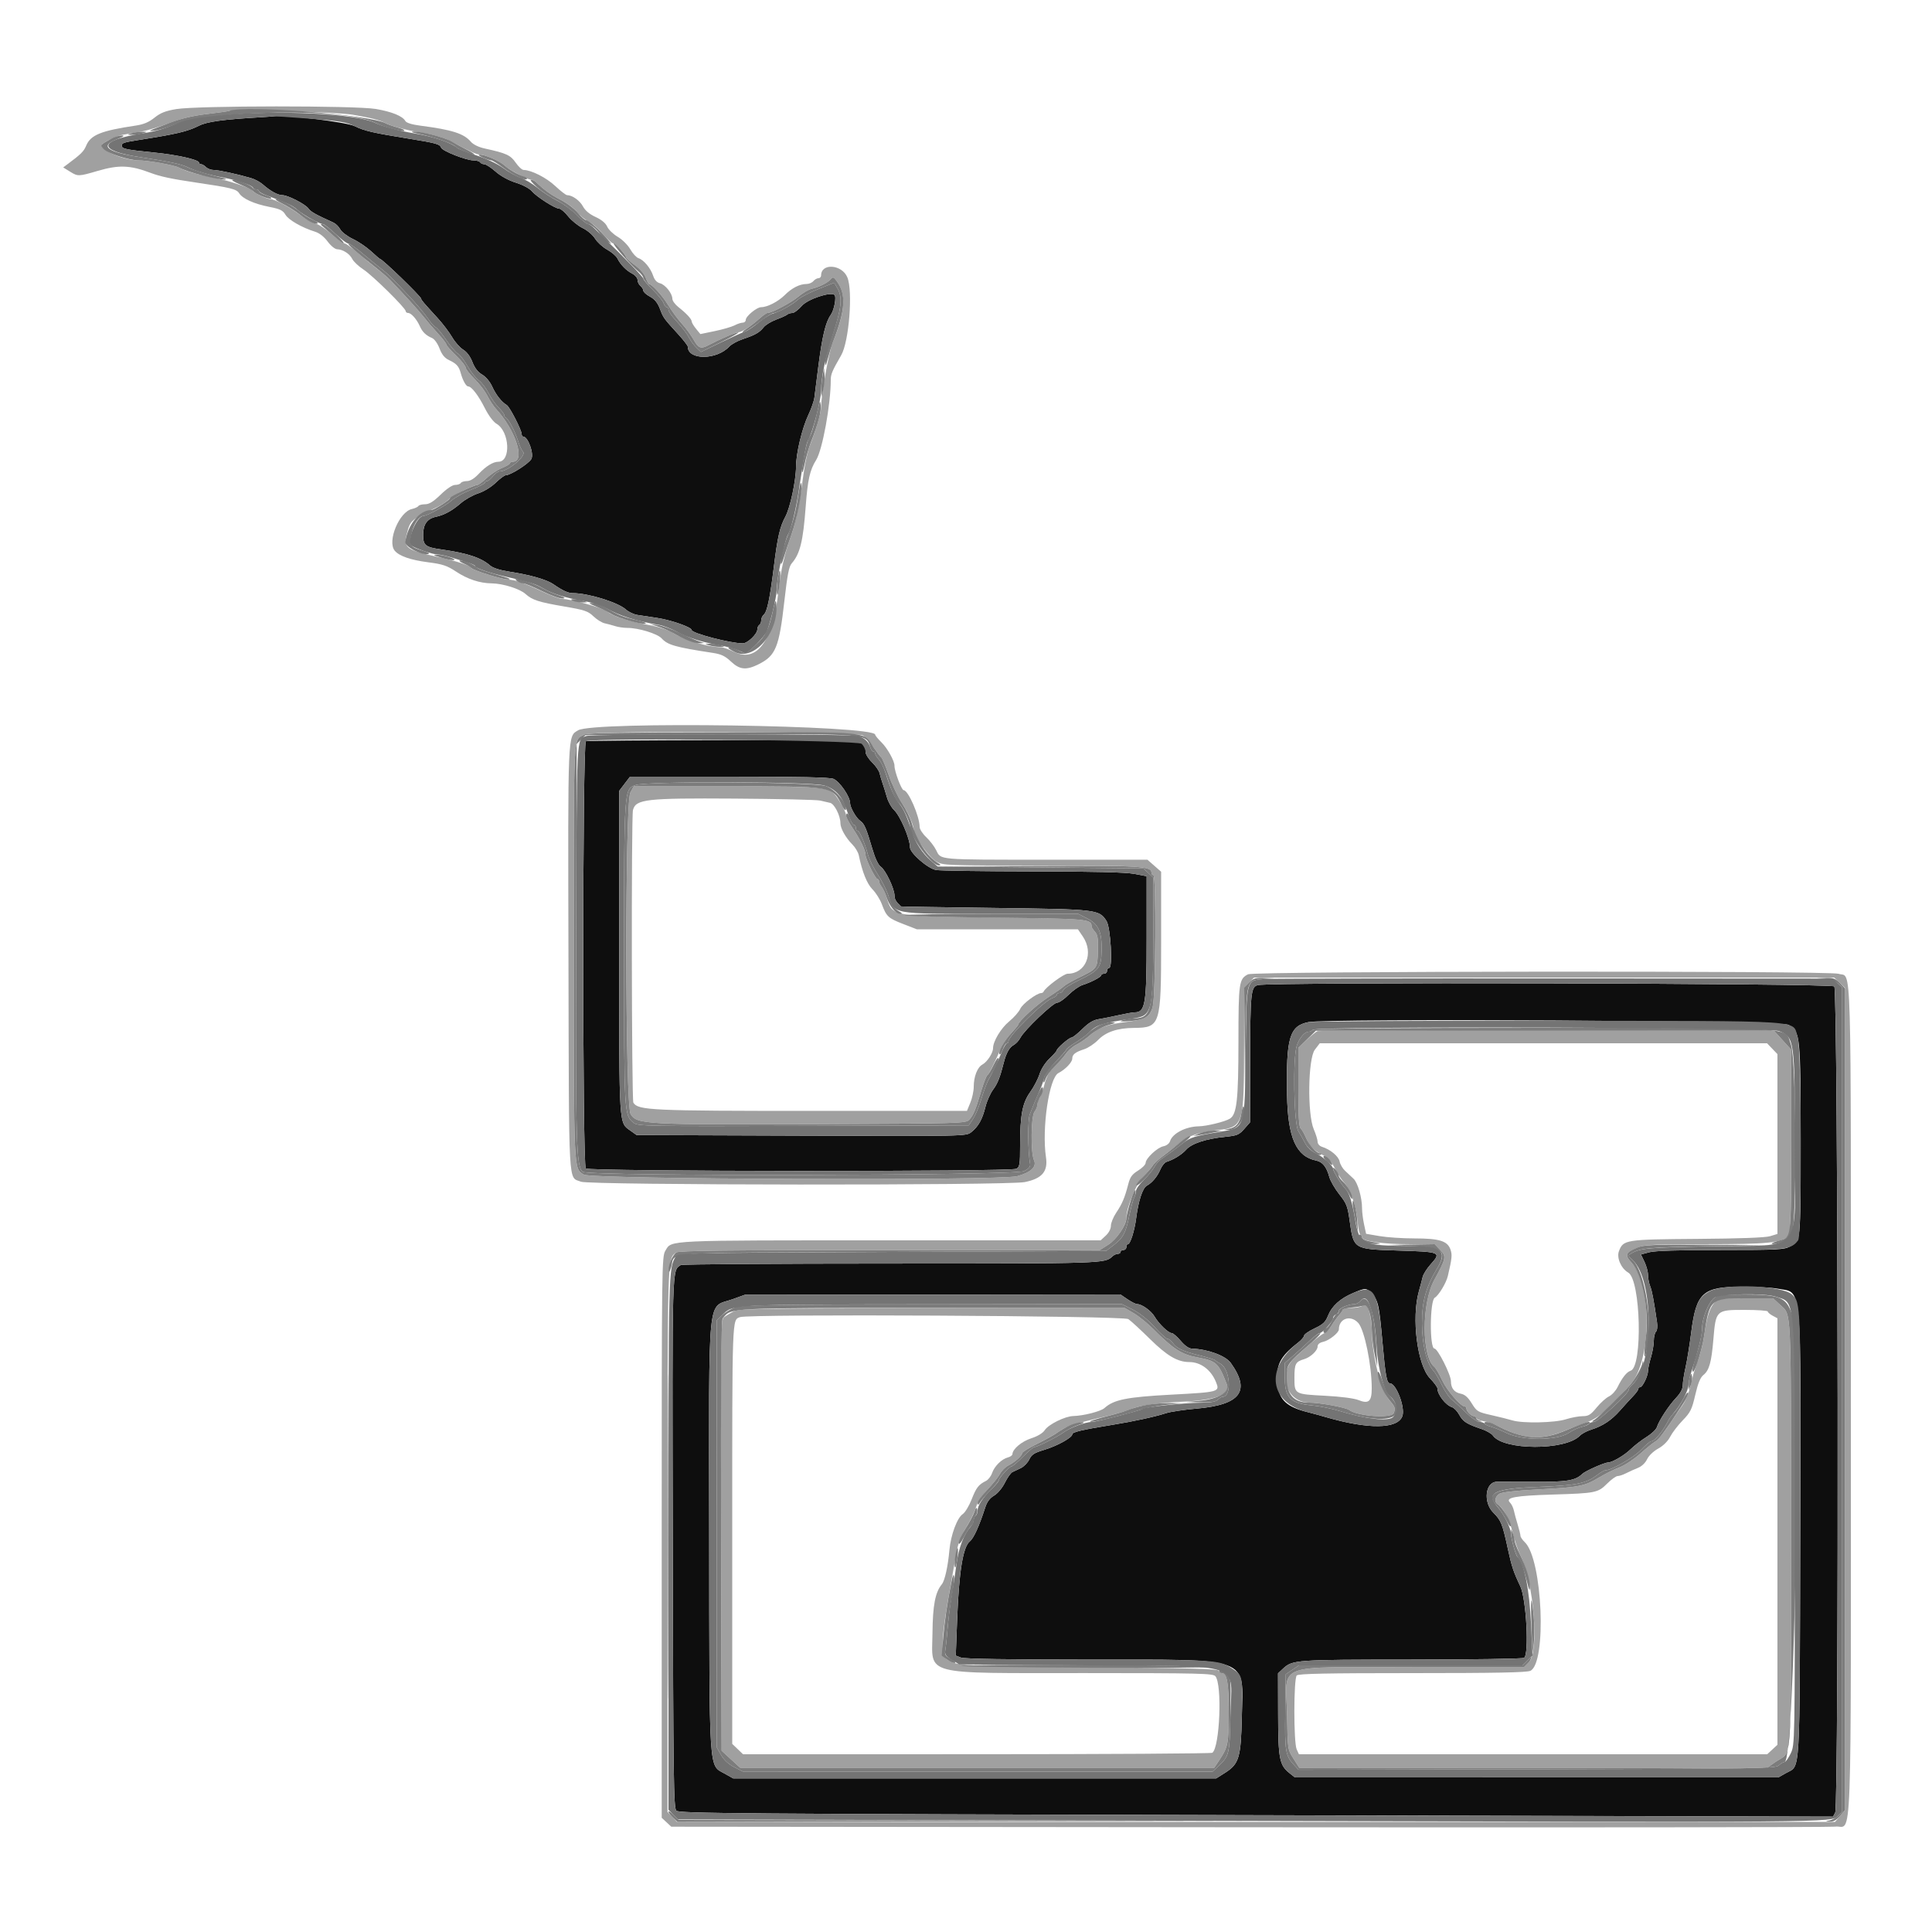 <svg id="svg" version="1.1" xmlns="http://www.w3.org/2000/svg" xmlns:xlink="http://www.w3.org/1999/xlink" width="400" height="400" viewBox="0, 0, 400,400"><g id="svgg"><path id="path0" d="M54.000 24.277 C 46.128 24.737,42.919 25.177,41.200 26.030 C 38.746 27.247,36.668 27.737,28.600 29.001 C 25.634 29.466,25.200 29.613,25.200 30.158 C 25.200 30.811,26.040 30.988,32.000 31.588 C 36.743 32.066,41.200 33.071,41.200 33.663 C 41.200 33.848,41.393 34.000,41.629 34.000 C 41.864 34.000,42.327 34.270,42.657 34.600 C 42.987 34.930,43.710 35.200,44.263 35.200 C 45.246 35.200,49.211 36.062,52.000 36.882 C 52.770 37.108,53.850 37.690,54.400 38.174 C 55.971 39.557,57.496 40.400,58.428 40.400 C 59.589 40.400,63.232 42.268,63.883 43.197 C 64.343 43.854,65.279 44.379,69.056 46.098 C 69.527 46.313,70.154 46.941,70.450 47.494 C 70.746 48.047,71.921 48.941,73.062 49.481 C 74.202 50.021,75.900 51.169,76.834 52.031 C 77.769 52.894,78.592 53.600,78.664 53.600 C 79.134 53.600,87.200 61.402,87.200 61.857 C 87.200 62.101,87.600 62.571,90.623 65.877 C 91.667 67.019,93.009 68.788,93.604 69.807 C 94.199 70.826,95.231 71.991,95.897 72.396 C 96.661 72.860,97.365 73.806,97.805 74.957 C 98.273 76.182,98.933 77.036,99.817 77.557 C 100.605 78.022,101.448 79.030,101.917 80.067 C 102.681 81.756,103.839 83.223,104.925 83.877 C 105.534 84.243,108.000 89.045,108.000 89.864 C 108.000 90.159,108.155 90.400,108.344 90.400 C 109.328 90.400,110.608 93.990,110.000 95.042 C 109.429 96.028,105.682 98.400,104.695 98.400 C 104.439 98.400,103.503 99.099,102.615 99.953 C 101.674 100.858,100.163 101.776,98.995 102.154 C 97.892 102.510,96.272 103.425,95.395 104.186 C 93.618 105.730,91.954 106.643,90.290 106.989 C 88.438 107.375,87.600 108.546,87.600 110.751 C 87.600 112.921,88.064 113.289,91.400 113.764 C 96.809 114.534,99.612 115.462,101.495 117.104 C 102.059 117.596,103.538 118.062,105.495 118.364 C 109.815 119.031,113.187 119.998,114.594 120.973 C 116.467 122.270,117.619 122.800,118.564 122.800 C 121.771 122.800,127.948 124.706,129.600 126.205 C 130.150 126.705,131.230 127.208,132.000 127.324 C 132.770 127.439,134.570 127.710,136.000 127.925 C 138.922 128.364,143.200 129.858,143.200 130.439 C 143.200 131.110,151.213 133.200,153.789 133.200 C 154.787 133.200,156.800 131.263,156.800 130.302 C 156.800 129.942,156.980 129.536,157.200 129.400 C 157.420 129.264,157.600 128.825,157.600 128.425 C 157.600 128.025,157.841 127.498,158.135 127.254 C 158.818 126.687,159.400 123.925,160.212 117.400 C 160.994 111.118,161.457 109.098,162.593 107.000 C 163.595 105.152,164.796 99.517,164.811 96.600 C 164.824 93.833,166.061 88.651,167.361 85.913 C 167.958 84.654,168.521 83.034,168.613 82.313 C 168.704 81.591,169.065 78.750,169.413 76.000 C 170.215 69.683,170.923 66.712,171.985 65.221 C 172.717 64.193,173.229 61.459,172.765 61.052 C 171.967 60.352,167.230 61.934,166.032 63.300 C 165.309 64.125,164.412 64.800,164.039 64.800 C 163.665 64.800,163.189 64.950,162.980 65.134 C 162.771 65.318,161.747 65.782,160.704 66.165 C 159.662 66.549,158.488 67.270,158.097 67.768 C 157.246 68.850,156.340 69.362,153.748 70.227 C 152.676 70.585,151.440 71.265,151.000 71.740 C 148.371 74.575,142.400 74.590,142.400 71.762 C 142.400 71.549,141.502 70.391,140.405 69.187 C 137.389 65.882,137.356 65.836,136.629 63.931 C 136.151 62.679,135.545 61.937,134.575 61.415 C 133.819 61.007,133.200 60.454,133.200 60.186 C 133.200 59.918,132.930 59.474,132.600 59.200 C 132.270 58.926,132.000 58.369,132.000 57.961 C 132.000 57.554,131.505 56.964,130.899 56.651 C 129.644 56.002,128.475 54.804,127.825 53.499 C 127.579 53.007,126.628 52.190,125.710 51.684 C 124.793 51.178,123.666 50.155,123.206 49.410 C 122.739 48.654,121.610 47.689,120.648 47.223 C 119.700 46.764,118.349 45.672,117.644 44.795 C 116.939 43.918,116.103 43.200,115.787 43.200 C 114.946 43.200,111.139 40.777,110.142 39.607 C 109.640 39.017,108.259 38.278,106.811 37.823 C 105.284 37.344,103.676 36.464,102.608 35.523 C 101.656 34.685,100.600 34.000,100.262 34.000 C 99.924 34.000,99.536 33.820,99.400 33.600 C 99.264 33.380,98.625 33.200,97.981 33.200 C 96.506 33.200,91.598 31.261,91.335 30.575 C 91.052 29.837,90.359 29.640,85.002 28.771 C 77.108 27.491,75.495 27.120,73.400 26.108 C 71.640 25.257,58.855 23.716,56.600 24.083 C 56.380 24.119,55.210 24.206,54.000 24.277 M121.300 153.465 C 120.585 153.754,120.565 241.205,121.280 241.920 C 121.917 242.557,209.239 242.622,210.426 241.986 C 211.120 241.614,211.200 241.110,211.202 237.086 C 211.206 230.824,211.678 228.355,213.310 226.077 C 214.049 225.045,214.909 223.390,215.221 222.400 C 215.553 221.345,216.411 220.005,217.294 219.162 C 218.122 218.371,218.800 217.603,218.800 217.456 C 218.800 217.033,221.351 214.825,221.855 214.812 C 222.106 214.805,223.120 214.002,224.109 213.027 C 225.391 211.764,226.353 211.183,227.454 211.009 C 228.304 210.875,230.170 210.503,231.600 210.182 C 233.030 209.861,234.503 209.598,234.873 209.599 C 237.140 209.602,237.400 208.016,237.400 194.204 L 237.400 181.408 234.800 180.923 C 233.015 180.589,226.435 180.430,213.800 180.414 C 203.680 180.402,194.687 180.273,193.815 180.129 C 192.117 179.849,188.400 176.625,188.400 175.433 C 188.400 173.625,186.377 168.894,185.085 167.680 C 184.554 167.181,183.901 166.013,183.635 165.086 C 183.369 164.159,182.964 162.860,182.735 162.200 C 182.506 161.540,182.223 160.581,182.107 160.068 C 181.990 159.555,181.288 158.547,180.547 157.828 C 179.806 157.108,179.200 156.132,179.200 155.660 C 179.200 153.087,180.530 153.197,149.700 153.232 C 134.355 153.249,121.575 153.354,121.300 153.465 M172.576 161.262 C 173.891 161.861,176.000 164.943,176.000 166.266 C 176.000 167.161,177.238 169.342,178.085 169.940 C 178.964 170.561,179.325 171.390,180.605 175.737 C 181.200 177.758,181.834 179.088,182.386 179.475 C 183.364 180.160,185.200 184.040,185.200 185.421 C 185.200 186.179,185.519 186.719,186.529 187.667 C 186.568 187.704,195.330 187.847,206.000 187.984 C 227.239 188.258,227.524 188.291,229.088 190.679 C 229.936 191.972,230.418 200.400,229.644 200.400 C 229.400 200.400,229.200 200.670,229.200 201.000 C 229.200 201.330,228.930 201.600,228.600 201.600 C 228.270 201.600,228.000 201.739,228.000 201.909 C 228.000 202.275,225.918 203.364,224.132 203.933 C 223.435 204.155,222.130 205.070,221.232 205.968 C 220.334 206.866,219.268 207.600,218.863 207.600 C 218.017 207.600,212.072 213.271,211.256 214.856 C 210.957 215.437,210.322 216.121,209.845 216.376 C 208.988 216.835,208.308 218.053,207.822 220.000 C 207.069 223.014,206.544 224.338,205.603 225.600 C 205.029 226.370,204.316 227.985,204.020 229.188 C 203.385 231.765,202.547 233.254,201.085 234.405 C 200.022 235.241,200.000 235.241,165.911 235.121 L 131.800 235.000 130.553 234.110 C 128.113 232.370,128.200 233.737,128.200 197.169 L 128.200 163.738 129.320 162.269 L 130.441 160.800 151.002 160.800 C 165.687 160.800,171.852 160.932,172.576 161.262 M260.404 203.957 C 258.970 204.356,258.849 205.569,258.823 219.886 L 258.800 232.372 257.608 233.730 C 256.544 234.942,256.125 235.118,253.708 235.364 C 249.690 235.773,246.753 236.731,245.600 238.010 C 244.648 239.065,243.005 240.087,241.513 240.551 C 241.135 240.669,240.572 241.358,240.263 242.083 C 239.623 243.584,238.553 244.870,237.430 245.487 C 236.565 245.962,235.696 248.617,235.234 252.200 C 234.892 254.845,234.018 257.600,233.520 257.600 C 233.344 257.600,233.200 257.870,233.200 258.200 C 233.200 258.530,232.930 258.800,232.600 258.800 C 232.270 258.800,232.000 258.980,232.000 259.200 C 232.000 259.420,231.743 259.600,231.429 259.600 C 231.114 259.600,230.619 259.827,230.329 260.105 C 228.764 261.598,228.714 261.600,184.481 261.606 C 160.787 261.609,141.200 261.744,140.956 261.906 C 139.107 263.129,139.168 261.035,139.288 319.532 C 139.389 368.701,139.464 374.321,140.030 374.887 C 140.599 375.456,152.207 375.546,260.086 375.815 L 379.512 376.113 379.956 375.283 C 380.752 373.794,380.570 205.028,379.771 204.229 C 379.107 203.564,262.767 203.299,260.404 203.957 M370.290 212.180 C 372.744 213.665,372.801 214.222,372.787 236.371 C 372.774 257.778,372.875 256.802,370.537 258.100 C 369.409 258.727,367.909 258.800,356.244 258.800 C 347.607 258.800,342.625 258.957,341.473 259.265 L 339.735 259.730 340.468 261.246 C 340.870 262.079,341.200 263.298,341.200 263.955 C 341.200 264.611,341.399 265.655,341.643 266.274 C 342.040 267.286,342.361 268.967,343.064 273.735 C 343.197 274.634,343.106 275.454,342.845 275.715 C 342.600 275.960,342.400 276.815,342.400 277.616 C 342.400 278.417,342.132 279.956,341.804 281.036 C 341.477 282.116,341.207 283.377,341.204 283.839 C 341.199 284.880,340.072 287.200,339.571 287.200 C 339.367 287.200,339.200 287.366,339.200 287.569 C 339.200 287.772,338.705 288.451,338.100 289.077 C 337.495 289.704,336.280 291.035,335.400 292.035 C 333.630 294.048,331.819 295.246,329.400 296.005 C 328.520 296.280,327.477 296.843,327.083 297.255 C 324.130 300.337,311.263 300.309,309.096 297.216 C 308.819 296.821,307.784 296.222,306.796 295.886 C 303.653 294.818,302.893 294.338,302.145 292.951 C 301.744 292.205,301.060 291.483,300.626 291.345 C 299.304 290.925,297.600 288.724,297.600 287.435 C 297.600 287.174,296.901 286.234,296.047 285.345 C 293.441 282.633,292.199 272.881,293.758 267.373 C 294.065 266.288,294.419 264.945,294.544 264.389 C 294.668 263.833,295.407 262.663,296.185 261.789 C 298.469 259.222,298.378 259.185,289.120 258.902 C 280.315 258.634,280.232 258.583,279.462 252.950 C 279.020 249.721,278.824 249.207,277.297 247.275 C 276.373 246.106,275.438 244.486,275.219 243.675 C 274.658 241.601,273.811 240.542,272.503 240.281 C 268.355 239.451,266.624 235.554,266.469 226.699 C 266.261 214.826,266.973 212.405,270.903 211.617 C 274.961 210.803,368.894 211.336,370.290 212.180 M368.025 266.805 C 373.188 267.784,372.854 264.156,372.717 317.800 C 372.587 368.995,372.801 365.382,369.800 367.081 L 368.200 367.987 318.154 367.993 L 268.108 368.000 267.044 367.163 C 264.892 365.471,264.640 364.196,264.619 354.924 L 264.600 346.448 265.589 345.524 C 267.603 343.643,268.021 343.613,292.200 343.600 C 304.740 343.593,315.245 343.433,315.544 343.243 C 316.626 342.557,316.015 331.056,314.755 328.400 C 313.351 325.441,312.977 324.323,312.214 320.800 C 311.059 315.467,310.789 314.789,309.177 313.177 C 307.032 311.032,307.502 306.841,309.894 306.783 C 310.282 306.774,313.694 306.781,317.474 306.799 C 324.455 306.833,326.168 306.553,327.616 305.142 C 328.208 304.564,332.184 302.800,332.893 302.800 C 333.776 302.800,336.295 301.333,337.600 300.059 C 338.370 299.307,339.846 298.167,340.880 297.524 C 341.914 296.882,342.882 295.971,343.032 295.500 C 343.470 294.119,345.488 291.030,347.000 289.428 C 347.929 288.442,348.400 287.557,348.400 286.796 C 348.400 286.166,348.658 284.513,348.972 283.125 C 349.287 281.736,349.808 278.522,350.130 275.983 C 351.198 267.562,352.492 266.400,360.808 266.400 C 363.604 266.400,366.851 266.582,368.025 266.805 M284.072 267.900 C 285.336 269.260,285.556 270.274,286.217 277.800 C 286.835 284.832,287.118 286.400,287.772 286.400 C 289.060 286.400,290.965 291.408,290.349 293.174 C 289.401 295.894,283.310 295.969,274.400 293.372 C 273.190 293.020,271.568 292.575,270.795 292.385 C 266.443 291.312,264.852 289.868,264.524 286.688 C 264.107 282.647,264.926 280.952,268.719 278.004 C 269.423 277.457,270.000 276.795,270.000 276.533 C 270.000 276.272,270.968 275.600,272.152 275.040 C 273.910 274.208,274.422 273.728,274.945 272.420 C 275.755 270.396,277.463 268.844,280.120 267.719 C 282.786 266.589,282.858 266.592,284.072 267.900 M233.438 269.000 C 234.249 269.550,235.142 270.000,235.423 270.000 C 236.403 270.000,238.335 271.383,239.041 272.587 C 239.914 274.080,241.909 276.000,242.586 276.000 C 242.862 276.000,243.698 276.719,244.444 277.598 C 245.329 278.641,246.147 279.206,246.800 279.224 C 249.998 279.312,253.741 280.687,254.800 282.163 C 258.987 287.995,256.861 290.847,247.733 291.639 C 245.189 291.860,242.363 292.281,241.454 292.573 C 239.057 293.345,234.779 294.274,230.200 295.017 C 223.930 296.034,222.000 296.493,222.000 296.967 C 222.000 297.649,218.859 299.379,216.144 300.191 C 214.128 300.793,213.583 301.147,213.096 302.167 C 212.770 302.850,211.986 303.653,211.352 303.951 C 210.718 304.249,209.930 304.622,209.600 304.781 C 209.270 304.939,208.572 305.928,208.048 306.979 C 207.498 308.083,206.554 309.208,205.811 309.646 C 204.930 310.167,204.355 310.937,203.980 312.102 C 202.736 315.966,201.596 318.475,200.785 319.132 C 199.365 320.282,198.544 325.388,198.160 335.464 L 197.882 342.775 198.967 343.187 C 199.670 343.455,208.945 343.602,225.326 343.606 C 259.422 343.614,257.386 342.855,257.109 355.459 C 256.923 363.908,256.531 365.207,253.605 367.058 L 251.800 368.200 201.800 368.200 L 151.800 368.200 150.000 367.192 C 146.711 365.351,146.869 367.819,146.832 317.549 C 146.795 266.259,146.325 270.927,151.716 268.976 L 154.200 268.078 193.082 268.039 L 231.964 268.000 233.438 269.000 " stroke="none" fill="#0e0e0e" fill-rule="evenodd"></path><path id="path1" d="M36.498 22.585 C 34.262 22.958,33.225 23.367,31.981 24.367 C 30.812 25.306,29.733 25.759,28.083 26.003 C 20.942 27.058,18.772 27.935,17.853 30.135 C 17.347 31.347,16.799 31.894,14.041 33.948 L 13.083 34.662 14.559 35.574 C 16.121 36.540,16.309 36.534,20.200 35.392 C 24.614 34.097,26.931 34.183,31.200 35.800 C 33.183 36.551,35.550 37.054,40.600 37.796 C 47.744 38.845,48.976 39.149,49.506 39.999 C 50.212 41.129,52.598 42.213,55.723 42.824 C 57.976 43.264,58.559 43.545,59.091 44.447 C 59.733 45.534,62.513 47.130,65.229 47.972 C 66.123 48.249,67.096 49.008,67.829 49.998 C 68.488 50.890,69.349 51.591,69.800 51.605 C 71.003 51.640,72.396 52.539,72.939 53.629 C 73.204 54.163,74.245 55.140,75.251 55.800 C 77.184 57.069,84.000 63.788,84.000 64.425 C 84.000 64.631,84.230 64.800,84.511 64.800 C 85.140 64.800,86.285 66.100,86.918 67.531 C 87.450 68.734,88.198 69.459,89.457 69.987 C 89.946 70.193,90.609 71.121,91.002 72.150 C 91.498 73.448,92.053 74.124,92.990 74.568 C 94.510 75.290,95.001 75.831,95.376 77.200 C 95.798 78.739,96.494 80.000,96.922 80.000 C 97.621 80.000,99.057 81.867,100.375 84.490 C 101.149 86.031,102.128 87.339,102.806 87.740 C 105.525 89.346,105.826 95.600,103.184 95.600 C 102.091 95.600,100.625 96.504,99.106 98.115 C 98.195 99.081,97.346 99.600,96.676 99.600 C 96.110 99.600,95.536 99.780,95.400 100.000 C 95.264 100.220,94.737 100.400,94.228 100.400 C 93.660 100.400,92.506 101.172,91.239 102.400 C 89.723 103.869,88.865 104.400,88.011 104.400 C 87.371 104.400,86.745 104.566,86.619 104.769 C 86.494 104.972,85.898 105.247,85.295 105.380 C 82.664 105.960,80.132 112.052,81.713 114.001 C 82.617 115.115,84.981 115.942,88.600 116.409 C 91.641 116.802,92.542 117.100,94.400 118.328 C 96.818 119.926,99.326 120.755,101.827 120.782 C 104.114 120.807,107.616 121.907,108.800 122.973 C 110.206 124.238,111.540 124.667,116.893 125.580 C 121.025 126.284,121.738 126.525,122.863 127.600 C 123.565 128.271,124.603 128.920,125.170 129.043 C 125.736 129.166,126.722 129.431,127.360 129.633 C 127.998 129.835,129.142 130.000,129.902 130.000 C 132.198 130.000,136.099 131.194,136.981 132.167 C 138.226 133.539,139.824 133.993,147.600 135.178 C 149.320 135.440,150.133 135.828,151.328 136.957 C 153.147 138.673,154.497 138.807,157.067 137.524 C 160.610 135.754,161.314 134.026,162.396 124.435 C 163.007 119.029,163.347 117.283,163.917 116.635 C 165.632 114.687,166.283 112.044,166.809 104.899 C 167.219 99.331,167.673 97.305,168.970 95.244 C 170.278 93.166,171.998 83.755,172.001 78.663 C 172.001 77.474,172.286 76.800,174.167 73.533 C 175.790 70.714,176.612 60.238,175.432 57.414 C 174.308 54.724,170.000 54.417,170.000 57.027 C 170.000 57.342,169.752 57.600,169.449 57.600 C 169.146 57.600,168.674 57.870,168.400 58.200 C 168.126 58.530,167.483 58.800,166.970 58.800 C 165.561 58.800,163.948 59.622,162.476 61.089 C 161.119 62.442,158.863 63.600,157.582 63.600 C 156.674 63.600,154.400 65.483,154.400 66.236 C 154.400 66.546,154.121 66.800,153.780 66.800 C 153.439 66.800,152.668 67.054,152.067 67.365 C 151.465 67.677,149.630 68.209,147.988 68.549 L 145.003 69.167 144.116 68.083 C 143.628 67.487,143.222 66.809,143.214 66.575 C 143.197 66.053,142.156 64.921,140.478 63.600 C 139.779 63.050,139.206 62.268,139.204 61.862 C 139.198 60.751,137.737 58.921,136.636 58.645 C 135.997 58.484,135.514 57.953,135.232 57.100 C 134.708 55.517,133.283 53.805,132.200 53.458 C 131.760 53.316,130.993 52.487,130.497 51.615 C 129.990 50.726,128.848 49.592,127.897 49.033 C 126.963 48.484,125.979 47.533,125.710 46.918 C 125.393 46.195,124.544 45.490,123.310 44.924 C 122.052 44.347,121.157 43.596,120.689 42.724 C 120.036 41.509,118.469 40.400,117.405 40.400 C 117.166 40.400,116.059 39.545,114.945 38.500 C 113.114 36.781,110.032 35.219,108.400 35.183 C 108.070 35.176,107.334 34.495,106.765 33.670 C 105.695 32.121,104.826 31.721,100.453 30.766 C 99.076 30.466,98.000 29.944,97.453 29.312 C 96.002 27.635,93.566 26.865,87.032 26.017 C 85.284 25.790,84.140 25.436,83.927 25.056 C 83.353 24.030,81.137 23.127,77.800 22.560 C 73.569 21.841,40.840 21.860,36.498 22.585 M73.000 23.747 C 76.810 24.399,78.565 24.850,79.827 25.501 C 81.126 26.172,84.835 27.128,88.107 27.634 C 89.815 27.899,92.065 28.567,93.107 29.119 C 97.530 31.462,98.637 31.976,99.292 31.987 C 100.443 32.008,103.336 33.264,104.400 34.203 C 105.280 34.980,106.231 35.542,108.895 36.857 C 109.277 37.046,109.784 37.200,110.023 37.200 C 110.262 37.200,110.689 37.425,110.973 37.700 C 112.638 39.314,114.065 40.334,116.150 41.400 C 117.442 42.060,118.950 43.188,119.501 43.906 C 120.053 44.624,121.103 45.496,121.835 45.843 C 122.566 46.190,123.915 47.358,124.832 48.437 C 125.748 49.517,126.706 50.400,126.960 50.400 C 127.465 50.400,129.600 52.678,129.600 53.216 C 129.600 53.400,130.409 54.131,131.398 54.842 C 132.471 55.612,133.391 56.671,133.679 57.466 C 133.944 58.200,134.260 58.803,134.380 58.806 C 134.985 58.824,137.186 61.249,138.368 63.200 C 139.101 64.410,140.363 66.123,141.172 67.006 C 141.981 67.889,143.072 69.374,143.595 70.306 C 144.623 72.134,145.100 72.306,146.738 71.437 C 149.063 70.204,152.310 68.800,152.840 68.799 C 153.559 68.797,155.429 67.596,157.154 66.030 C 157.899 65.353,158.676 64.800,158.880 64.800 C 159.773 64.800,163.866 62.635,165.312 61.397 C 166.182 60.652,167.415 59.929,168.051 59.789 C 169.561 59.457,171.390 58.535,172.004 57.796 C 172.424 57.289,172.584 57.331,173.170 58.104 C 175.274 60.882,175.056 64.439,172.378 71.000 C 171.606 72.890,170.007 81.824,169.995 84.307 C 169.989 85.464,168.994 88.876,167.693 92.200 C 167.263 93.300,166.698 95.730,166.440 97.600 C 165.486 104.491,164.741 108.263,163.831 110.800 C 162.372 114.871,161.687 117.860,161.175 122.400 C 160.011 132.712,156.726 137.243,152.048 134.986 C 150.924 134.444,149.699 134.000,149.326 134.000 C 146.610 134.000,141.773 132.552,139.183 130.963 C 138.403 130.485,136.693 129.881,135.383 129.620 C 129.436 128.435,127.196 127.734,125.600 126.558 C 124.524 125.765,118.144 124.000,116.355 124.000 C 115.897 124.000,114.054 123.309,112.261 122.464 C 108.475 120.681,106.522 120.000,105.195 120.000 C 103.988 120.000,97.600 117.978,97.600 117.596 C 97.600 117.180,94.686 116.208,91.000 115.393 C 83.992 113.845,83.472 113.459,84.260 110.400 C 84.953 107.707,85.092 107.589,90.718 104.887 C 91.443 104.539,92.438 103.852,92.930 103.361 C 93.763 102.528,98.036 100.400,98.876 100.400 C 99.084 100.400,99.916 99.771,100.727 99.003 C 101.537 98.234,102.964 97.289,103.899 96.903 C 104.833 96.516,105.598 96.065,105.599 95.900 C 105.599 95.735,105.848 95.600,106.151 95.600 C 108.862 95.600,106.773 89.065,102.636 84.601 C 102.166 84.094,101.382 82.896,100.895 81.939 C 100.407 80.983,99.196 79.399,98.204 78.420 C 97.212 77.442,96.400 76.390,96.400 76.084 C 96.400 75.778,95.500 74.660,94.400 73.600 C 93.300 72.540,92.400 71.507,92.400 71.305 C 92.400 71.104,91.587 70.053,90.594 68.971 C 89.600 67.889,88.297 66.373,87.698 65.602 C 86.689 64.304,83.153 60.411,80.800 58.008 C 80.250 57.446,78.990 56.366,78.000 55.607 C 77.010 54.848,75.219 53.366,74.020 52.314 C 72.821 51.261,71.617 50.400,71.343 50.400 C 71.070 50.400,69.843 49.522,68.617 48.449 C 67.390 47.375,65.895 46.397,65.293 46.275 C 64.692 46.153,63.210 45.310,62.000 44.403 C 59.914 42.838,56.785 41.200,55.884 41.200 C 55.216 41.200,52.400 39.873,52.400 39.558 C 52.400 39.062,47.140 37.297,43.800 36.673 C 40.620 36.079,38.525 35.466,37.006 34.684 C 36.007 34.171,30.678 33.218,28.742 33.208 C 25.272 33.189,19.933 30.714,21.290 29.753 C 22.553 28.858,24.313 28.090,25.600 27.873 C 26.370 27.743,28.000 27.464,29.223 27.252 C 30.445 27.040,33.055 26.248,35.023 25.492 C 37.486 24.545,39.908 23.961,42.800 23.617 C 45.110 23.343,47.180 23.051,47.400 22.968 C 48.534 22.539,69.710 23.184,73.000 23.747 M119.690 151.202 C 117.518 152.526,117.579 151.078,117.693 198.383 C 117.811 247.146,117.609 243.542,120.287 244.662 C 122.028 245.390,208.563 245.462,212.164 244.739 C 215.730 244.022,216.997 242.549,216.560 239.623 C 215.662 233.606,217.212 223.125,219.144 222.156 C 220.530 221.460,222.000 219.929,222.000 219.179 C 222.000 218.315,222.620 217.826,224.477 217.229 C 225.290 216.967,226.590 216.098,227.368 215.298 C 228.966 213.652,231.364 212.846,234.738 212.818 C 240.254 212.772,240.400 212.311,240.400 194.880 L 240.400 180.483 238.986 179.241 L 237.572 178.000 216.486 177.994 C 193.851 177.987,194.847 178.075,193.815 176.000 C 193.432 175.230,192.507 174.024,191.760 173.320 C 191.012 172.617,190.400 171.666,190.400 171.208 C 190.400 169.020,188.045 163.603,187.091 163.597 C 186.649 163.594,185.175 159.668,185.193 158.544 C 185.209 157.557,183.733 154.901,182.500 153.697 C 181.785 152.998,181.200 152.283,181.200 152.108 C 181.200 150.147,122.829 149.288,119.690 151.202 M178.637 152.261 C 179.191 152.624,180.208 153.749,180.896 154.761 C 181.584 155.772,182.296 156.702,182.477 156.826 C 182.659 156.950,183.345 158.594,184.003 160.479 C 184.660 162.363,185.882 164.962,186.719 166.253 C 188.200 168.539,189.200 170.868,189.200 172.032 C 189.200 173.126,192.424 177.535,193.832 178.366 C 195.215 179.182,195.687 179.200,215.494 179.200 C 236.013 179.200,238.400 179.354,238.400 180.680 C 238.400 180.966,238.580 181.200,238.800 181.200 C 239.390 181.200,239.269 206.087,238.668 208.397 C 238.106 210.553,237.243 211.065,233.331 211.559 C 229.341 212.063,227.481 212.729,225.745 214.277 C 224.895 215.034,223.611 215.934,222.892 216.276 C 222.173 216.619,221.188 217.461,220.704 218.149 C 220.220 218.837,219.152 220.032,218.331 220.805 C 217.219 221.853,216.682 222.813,216.221 224.583 C 215.881 225.889,215.422 227.138,215.201 227.359 C 214.981 227.579,214.794 228.129,214.787 228.580 C 214.780 229.031,214.510 229.749,214.187 230.176 C 213.441 231.163,213.366 238.648,214.086 240.230 C 214.693 241.561,213.416 242.762,210.590 243.518 C 206.988 244.481,122.501 244.180,120.890 243.198 C 118.742 241.889,118.800 243.158,118.800 197.174 C 118.800 149.565,118.604 153.481,121.055 152.057 C 122.439 151.253,177.395 151.447,178.637 152.261 M130.510 164.100 C 129.365 166.197,129.419 228.770,130.568 230.669 C 131.852 232.791,133.641 232.888,168.877 232.735 C 199.353 232.603,199.969 232.585,200.692 231.800 C 201.534 230.887,201.988 229.784,203.202 225.704 C 203.676 224.111,204.229 222.705,204.431 222.581 C 204.764 222.375,205.608 220.701,207.346 216.800 C 207.689 216.030,208.607 214.715,209.385 213.878 C 210.163 213.040,210.800 212.265,210.800 212.154 C 210.800 211.513,214.605 208.029,216.972 206.501 C 218.497 205.517,219.982 204.475,220.272 204.186 C 220.561 203.896,221.924 203.111,223.299 202.442 C 227.216 200.536,227.207 200.548,227.310 196.891 C 227.382 194.313,227.263 193.534,226.700 192.911 C 226.315 192.485,226.000 192.003,226.000 191.840 C 226.000 190.273,225.319 190.208,206.229 189.967 C 184.516 189.692,184.802 189.743,183.588 185.886 C 183.297 184.959,182.820 183.916,182.529 183.569 C 182.238 183.221,182.000 182.726,182.000 182.469 C 182.000 182.211,181.849 182.000,181.665 182.000 C 181.234 182.000,179.200 177.861,179.200 176.986 C 179.200 176.060,178.084 173.757,176.521 171.455 C 175.794 170.385,175.200 169.243,175.200 168.917 C 175.200 168.269,174.214 166.363,173.081 164.822 C 171.662 162.891,170.776 162.812,150.310 162.806 L 131.221 162.800 130.510 164.100 M169.800 165.749 C 170.460 165.914,171.385 166.126,171.855 166.221 C 172.747 166.400,174.000 168.869,174.000 170.446 C 174.000 171.511,175.100 173.462,176.485 174.854 C 177.082 175.454,177.675 176.452,177.803 177.072 C 178.518 180.544,179.503 182.991,180.649 184.144 C 181.336 184.835,182.201 186.210,182.572 187.200 C 183.537 189.777,183.881 190.095,187.010 191.310 L 189.820 192.400 206.495 192.400 L 223.171 192.400 224.186 193.893 C 226.529 197.341,224.792 201.600,221.043 201.600 C 220.243 201.600,216.462 204.411,216.067 205.300 C 215.993 205.465,215.776 205.600,215.583 205.600 C 214.671 205.600,211.693 207.830,211.241 208.853 C 210.961 209.485,209.929 210.660,208.947 211.465 C 207.249 212.856,205.600 215.591,205.600 217.016 C 205.600 218.001,204.383 219.874,203.402 220.399 C 202.357 220.958,201.600 222.901,201.600 225.024 C 201.600 225.886,201.285 227.358,200.900 228.294 L 200.200 229.997 168.120 229.999 C 134.776 230.000,132.132 229.879,131.131 228.302 C 130.766 227.727,130.687 169.064,131.049 167.712 C 131.654 165.455,133.717 165.222,152.000 165.341 C 161.130 165.401,169.140 165.585,169.800 165.749 M258.408 201.714 C 256.519 202.669,256.412 203.411,256.406 215.588 C 256.400 227.755,256.073 230.712,254.636 231.609 C 253.650 232.225,249.830 233.164,248.200 233.192 C 245.496 233.237,242.754 234.654,242.241 236.271 C 242.085 236.761,241.516 237.197,240.859 237.328 C 239.598 237.580,237.206 239.828,237.189 240.776 C 237.183 241.119,236.479 241.831,235.625 242.358 C 234.384 243.123,233.976 243.686,233.598 245.158 C 232.880 247.948,232.336 249.239,231.114 251.058 C 230.501 251.970,230.000 253.194,230.000 253.777 C 230.000 254.411,229.574 255.233,228.942 255.819 L 227.883 256.800 184.160 256.800 C 137.291 256.800,139.108 256.716,137.766 258.934 C 137.021 260.166,137.000 261.764,137.000 318.277 L 137.000 376.354 137.991 377.277 L 138.981 378.200 258.591 378.316 C 324.376 378.380,378.975 378.323,379.923 378.188 C 383.544 377.675,383.197 387.028,383.199 289.862 C 383.200 194.957,383.419 202.573,380.661 201.611 C 378.791 200.960,259.701 201.059,258.408 201.714 M380.878 203.475 L 382.000 204.550 382.000 289.644 L 382.000 374.739 380.964 375.969 L 379.929 377.200 260.034 377.200 L 140.139 377.200 139.170 376.168 L 138.200 375.136 138.200 318.868 C 138.200 259.130,138.151 260.754,139.981 259.313 C 140.459 258.937,150.539 258.823,184.158 258.813 L 227.716 258.800 229.446 257.706 C 231.216 256.586,233.200 253.622,233.200 252.097 C 233.200 250.024,235.288 244.966,236.727 243.554 C 237.537 242.758,238.397 241.768,238.638 241.354 C 238.879 240.939,239.869 240.014,240.838 239.298 C 241.807 238.582,243.304 237.412,244.165 236.698 C 246.053 235.132,247.964 234.481,252.199 233.964 C 257.447 233.323,257.559 232.955,257.583 216.318 L 257.600 204.436 258.618 203.418 L 259.636 202.400 319.696 202.400 L 379.756 202.400 380.878 203.475 M272.800 213.476 C 272.470 213.597,271.435 214.432,270.500 215.331 L 268.800 216.967 268.800 225.055 C 268.800 231.127,268.929 233.275,269.317 233.671 C 269.601 233.962,270.088 234.822,270.400 235.583 C 271.081 237.247,271.919 238.131,273.679 239.040 C 275.132 239.791,275.545 240.258,276.628 242.375 C 277.029 243.159,277.776 244.264,278.288 244.832 C 279.603 246.289,280.794 249.736,281.076 252.900 C 281.208 254.385,281.470 255.600,281.658 255.600 C 281.846 255.600,282.000 255.852,282.000 256.159 C 282.000 256.993,286.239 257.600,292.058 257.600 L 297.050 257.600 298.182 258.781 C 299.482 260.138,299.404 260.531,296.941 265.028 C 294.297 269.858,294.316 280.896,296.973 283.000 C 297.251 283.220,297.985 284.480,298.605 285.800 C 299.606 287.930,302.440 291.200,303.286 291.200 C 303.458 291.200,303.600 291.393,303.600 291.629 C 303.600 292.182,304.618 293.200,305.171 293.200 C 305.407 293.200,305.600 293.372,305.600 293.582 C 305.600 293.792,306.275 294.085,307.100 294.234 C 307.925 294.382,309.050 294.731,309.600 295.010 C 315.906 298.203,318.982 298.361,325.000 295.802 C 325.660 295.522,326.920 295.051,327.800 294.756 C 330.859 293.730,332.780 292.130,337.608 286.588 C 341.922 281.635,342.063 266.038,337.835 261.475 C 336.297 259.817,336.504 259.298,339.108 258.272 C 340.578 257.694,342.557 257.599,353.308 257.596 C 365.925 257.591,368.594 257.333,370.256 255.953 C 370.701 255.584,370.800 252.009,370.800 236.390 L 370.800 217.277 369.045 215.339 L 367.290 213.400 320.345 213.328 C 294.525 213.289,273.130 213.355,272.800 213.476 M366.925 217.122 L 368.000 218.244 368.000 236.858 L 368.000 255.472 366.500 255.935 C 365.518 256.239,360.295 256.434,351.382 256.499 C 336.487 256.609,336.085 256.673,335.185 259.040 C 334.668 260.401,335.631 262.626,337.104 263.471 C 339.704 264.963,340.138 282.994,337.594 283.802 C 336.787 284.058,335.875 285.204,334.890 287.200 C 334.511 287.969,333.712 288.831,333.115 289.114 C 332.518 289.398,331.371 290.433,330.566 291.415 C 329.326 292.929,328.883 293.201,327.652 293.204 C 326.853 293.207,325.300 293.497,324.200 293.849 C 321.909 294.583,315.252 294.723,313.142 294.082 C 312.404 293.857,310.450 293.369,308.800 292.996 C 305.946 292.351,305.747 292.232,304.710 290.551 C 303.920 289.270,303.284 288.717,302.396 288.539 C 301.085 288.277,300.400 287.394,300.400 285.968 C 300.400 284.631,297.659 279.200,296.985 279.200 C 295.953 279.200,296.019 269.268,297.055 268.674 C 297.860 268.211,299.423 265.621,299.755 264.200 C 300.623 260.486,300.691 259.806,300.303 258.695 C 299.685 256.922,297.984 256.400,292.820 256.400 C 290.397 256.400,287.159 256.185,285.624 255.921 L 282.833 255.443 282.416 253.502 C 282.187 252.434,282.000 250.953,282.000 250.211 C 282.000 247.962,281.124 244.897,280.237 244.043 C 279.777 243.600,278.989 242.864,278.488 242.406 C 277.986 241.949,277.477 241.083,277.356 240.481 C 277.138 239.391,275.453 237.988,273.691 237.429 C 273.193 237.271,272.800 236.820,272.800 236.406 C 272.800 235.999,272.440 234.826,272.000 233.800 C 270.653 230.657,270.806 219.192,272.220 217.338 L 273.241 216.000 319.546 216.000 L 365.850 216.000 366.925 217.122 M354.830 269.852 C 353.868 271.076,353.381 272.712,352.821 276.600 C 352.600 278.140,352.037 280.390,351.571 281.600 C 351.104 282.810,350.586 284.430,350.419 285.200 C 349.806 288.024,349.144 289.829,348.283 291.030 C 347.797 291.707,346.538 293.549,345.484 295.124 C 344.431 296.700,343.215 298.178,342.783 298.409 C 342.350 298.641,340.926 299.786,339.617 300.954 C 338.308 302.122,336.373 303.399,335.318 303.792 C 334.263 304.185,332.339 305.142,331.042 305.918 C 328.035 307.717,326.910 307.935,318.332 308.383 C 313.829 308.619,310.963 308.941,310.432 309.273 C 309.496 309.857,309.335 310.997,310.120 311.480 C 311.255 312.178,312.510 314.572,313.180 317.315 C 313.567 318.902,314.286 321.010,314.778 322.000 C 317.583 327.650,318.726 341.965,316.545 344.145 L 315.491 345.200 292.307 345.200 C 263.236 345.200,266.270 344.021,266.473 355.235 C 266.600 362.195,266.602 362.206,267.800 364.101 L 269.000 365.999 317.440 365.999 L 365.880 366.000 367.640 364.761 C 371.146 362.292,370.800 367.470,370.800 317.529 C 370.800 269.562,370.937 272.373,368.496 270.100 L 367.099 268.800 361.379 268.800 C 355.677 268.800,355.655 268.804,354.830 269.852 M282.000 270.400 C 281.670 270.613,280.635 270.791,279.700 270.794 C 278.765 270.797,278.000 270.946,278.000 271.125 C 278.000 271.303,277.679 271.798,277.287 272.225 C 276.895 272.651,276.161 273.675,275.655 274.500 C 275.149 275.325,274.524 276.001,274.267 276.001 C 273.807 276.002,270.891 278.415,267.921 281.253 C 264.427 284.591,266.442 290.400,271.093 290.400 C 273.271 290.400,278.647 291.400,279.370 291.939 C 281.092 293.224,288.121 293.705,288.557 292.567 C 288.947 291.552,288.862 291.300,287.663 289.914 C 285.862 287.832,284.044 280.550,284.013 275.294 C 284.001 273.304,283.243 269.993,282.803 270.006 C 282.691 270.009,282.330 270.187,282.000 270.400 M151.705 271.596 C 150.992 271.980,150.135 272.522,149.800 272.800 C 149.259 273.249,149.202 278.342,149.295 317.885 L 149.400 362.465 151.325 364.232 L 153.250 366.000 202.325 365.995 L 251.400 365.990 252.396 364.495 C 254.258 361.700,254.400 360.998,254.400 354.573 C 254.400 348.468,254.038 346.400,252.969 346.400 C 252.693 346.400,252.392 346.175,252.300 345.900 C 252.170 345.510,246.312 345.353,225.567 345.187 C 198.999 344.973,197.883 344.910,195.985 343.519 C 194.658 342.546,194.907 338.516,196.995 327.200 C 197.299 325.550,197.766 322.955,198.031 321.432 C 198.368 319.500,198.971 317.931,200.030 316.232 C 200.865 314.895,201.784 313.019,202.074 312.063 C 202.393 311.011,203.350 309.543,204.504 308.336 C 205.551 307.240,206.679 305.820,207.011 305.179 C 207.342 304.538,208.105 303.758,208.707 303.445 C 210.150 302.694,211.600 301.411,211.600 300.885 C 211.600 300.653,212.995 299.775,214.700 298.934 C 216.405 298.092,218.452 296.945,219.248 296.383 C 220.772 295.309,222.029 294.868,226.600 293.808 C 230.672 292.863,232.424 292.382,234.000 291.776 C 236.224 290.922,239.396 290.470,245.200 290.184 C 251.849 289.855,254.791 288.680,254.018 286.662 C 252.302 282.186,251.826 281.747,247.910 281.038 C 244.670 280.450,242.920 279.327,238.800 275.192 C 237.590 273.977,235.758 272.492,234.729 271.892 L 232.858 270.800 192.929 270.849 C 155.761 270.895,152.910 270.946,151.705 271.596 M366.000 271.532 C 366.000 271.715,366.450 272.106,367.000 272.400 L 368.000 272.935 368.000 317.087 L 368.000 361.238 366.942 362.219 L 365.883 363.200 317.406 363.200 L 268.928 363.200 268.464 362.181 C 267.813 360.752,267.826 347.534,268.480 346.880 C 268.842 346.518,274.702 346.400,292.400 346.400 C 309.647 346.400,316.106 346.275,316.846 345.926 C 320.274 344.308,319.361 322.833,315.714 319.319 C 315.211 318.835,314.800 318.238,314.800 317.994 C 314.800 317.750,314.543 316.706,314.228 315.675 C 313.914 314.644,313.554 313.318,313.428 312.728 C 313.302 312.138,312.935 311.393,312.614 311.071 C 311.599 310.056,313.670 309.671,321.400 309.434 C 330.384 309.160,330.837 309.069,332.751 307.155 C 333.606 306.300,334.582 305.600,334.921 305.600 C 335.259 305.600,336.045 305.338,336.668 305.017 C 337.290 304.697,338.385 304.203,339.101 303.919 C 339.884 303.609,340.643 302.896,341.007 302.129 C 341.358 301.389,342.324 300.461,343.306 299.920 C 344.361 299.339,345.302 298.406,345.800 297.446 C 346.240 296.599,347.410 295.072,348.400 294.053 C 349.993 292.413,350.291 291.809,350.987 288.800 C 351.541 286.405,352.035 285.191,352.658 284.694 C 353.873 283.723,354.334 282.087,354.735 277.323 C 355.247 271.233,355.282 271.200,361.209 271.200 C 363.844 271.200,366.000 271.350,366.000 271.532 M233.607 273.103 C 234.161 273.486,236.198 275.362,238.134 277.272 C 241.619 280.709,243.828 282.000,246.222 282.000 C 248.572 282.000,250.696 283.572,251.730 286.076 C 252.601 288.187,252.510 288.213,242.478 288.750 C 233.255 289.245,230.605 289.777,228.663 291.527 C 227.903 292.211,224.323 293.126,222.200 293.178 C 220.495 293.220,217.086 294.905,216.310 296.088 C 215.901 296.712,214.851 297.350,213.527 297.779 C 211.528 298.427,209.648 300.002,209.614 301.057 C 209.606 301.308,209.181 301.618,208.669 301.747 C 207.389 302.068,205.882 303.561,205.393 304.991 C 205.170 305.647,204.604 306.374,204.136 306.607 C 202.592 307.377,202.132 307.971,201.161 310.448 C 200.632 311.797,199.802 313.164,199.315 313.486 C 198.162 314.250,196.835 317.845,196.563 320.944 C 196.271 324.255,195.605 327.270,195.004 328.000 C 193.626 329.672,193.115 332.337,193.058 338.157 C 192.970 347.025,190.517 346.386,224.651 346.394 C 248.485 346.399,251.155 346.464,251.637 347.045 C 253.070 348.772,252.549 361.758,251.001 362.894 C 250.780 363.056,228.830 363.191,202.222 363.194 L 153.844 363.200 152.722 362.125 L 151.600 361.050 151.600 317.497 C 151.600 272.069,151.554 273.345,153.207 272.696 C 154.947 272.013,232.601 272.406,233.607 273.103 M281.220 273.910 C 282.500 275.329,284.009 282.673,284.003 287.451 C 283.999 290.160,283.373 290.716,281.271 289.875 C 280.336 289.501,277.632 289.150,274.367 288.978 C 267.955 288.642,268.000 288.669,268.000 285.200 C 268.000 282.364,268.232 281.925,270.000 281.403 C 271.335 281.009,272.800 279.627,272.800 278.762 C 272.800 278.315,273.221 277.971,273.968 277.807 C 275.182 277.540,277.200 275.936,277.200 275.238 C 277.200 272.958,279.636 272.153,281.220 273.910 " stroke="none" fill="#a0a0a0" fill-rule="evenodd"></path><path id="path2" d="M47.400 22.968 C 47.180 23.051,45.110 23.343,42.800 23.617 C 40.024 23.947,37.447 24.554,35.200 25.407 C 30.435 27.215,30.443 27.211,32.000 27.047 C 32.770 26.966,34.390 26.503,35.600 26.018 C 43.955 22.672,71.695 22.331,77.824 25.499 C 79.260 26.241,83.101 27.300,83.653 27.105 C 83.954 26.999,83.390 26.690,82.400 26.419 C 81.410 26.147,80.252 25.740,79.827 25.514 C 76.499 23.742,50.710 21.717,47.400 22.968 M27.200 27.600 C 26.228 27.911,26.233 27.920,27.400 27.920 C 28.060 27.920,29.050 27.776,29.600 27.600 C 30.572 27.289,30.567 27.280,29.400 27.280 C 28.740 27.280,27.750 27.424,27.200 27.600 M86.400 27.665 C 90.013 28.405,93.838 29.739,94.400 30.455 C 94.678 30.809,97.598 32.003,98.149 31.987 C 98.397 31.981,97.790 31.566,96.800 31.065 C 95.810 30.565,94.309 29.755,93.465 29.265 C 91.927 28.373,87.114 27.158,85.474 27.248 C 84.993 27.274,85.410 27.462,86.400 27.665 M23.000 28.728 C 20.652 30.063,20.688 30.013,21.440 30.844 C 22.270 31.761,26.705 33.197,28.742 33.208 C 30.678 33.218,36.007 34.171,37.006 34.684 C 38.987 35.703,44.959 37.243,46.600 37.159 C 47.040 37.136,46.680 36.952,45.800 36.750 C 43.048 36.118,39.841 35.137,38.800 34.609 C 37.545 33.973,35.053 33.441,29.200 32.562 C 22.274 31.522,20.546 30.280,24.086 28.885 C 25.595 28.290,25.914 28.051,25.200 28.049 C 24.650 28.047,23.660 28.353,23.000 28.728 M99.946 32.616 C 100.686 32.937,101.480 33.200,101.710 33.200 C 101.939 33.200,103.044 33.885,104.164 34.722 C 106.345 36.352,108.671 37.462,109.070 37.063 C 109.205 36.929,108.974 36.710,108.557 36.578 C 107.268 36.168,105.446 35.127,104.400 34.203 C 103.309 33.239,100.394 31.991,99.292 32.016 C 98.911 32.024,99.206 32.294,99.946 32.616 M49.779 38.221 C 51.088 38.765,52.258 39.361,52.379 39.545 C 52.753 40.115,55.540 41.287,56.085 41.104 C 56.368 41.009,55.925 40.707,55.100 40.434 C 54.275 40.161,53.600 39.772,53.600 39.569 C 53.600 39.366,53.345 39.200,53.033 39.200 C 52.722 39.200,52.407 39.065,52.333 38.900 C 52.110 38.397,49.229 37.199,48.286 37.217 C 47.749 37.227,48.337 37.623,49.779 38.221 M111.200 38.773 C 112.190 39.637,113.990 40.838,115.200 41.441 C 116.410 42.045,118.271 43.408,119.336 44.470 C 120.400 45.531,121.480 46.406,121.736 46.413 C 122.386 46.432,123.793 47.667,124.350 48.707 C 124.608 49.188,125.219 49.792,125.709 50.049 L 126.600 50.516 125.806 49.558 C 124.270 47.705,121.927 45.600,121.400 45.600 C 121.107 45.600,120.331 44.925,119.675 44.100 C 119.019 43.275,117.430 42.060,116.143 41.400 C 114.064 40.334,112.634 39.311,110.973 37.700 C 110.689 37.425,110.219 37.200,109.929 37.201 C 109.638 37.202,110.210 37.909,111.200 38.773 M58.492 42.181 C 59.533 42.698,61.063 43.652,61.892 44.302 C 63.841 45.830,65.125 46.494,65.722 46.283 C 65.985 46.190,65.557 45.841,64.771 45.507 C 63.985 45.173,62.725 44.378,61.971 43.741 C 60.544 42.534,57.928 41.185,57.086 41.221 C 56.819 41.233,57.452 41.665,58.492 42.181 M66.433 46.544 C 66.525 46.623,67.551 47.523,68.713 48.544 C 71.544 51.030,72.101 50.920,69.437 48.400 C 68.274 47.300,67.085 46.400,66.795 46.400 C 66.504 46.400,66.342 46.465,66.433 46.544 M73.400 51.814 C 74.280 52.585,76.080 54.061,77.400 55.095 C 78.720 56.128,80.250 57.436,80.800 58.001 C 83.288 60.559,86.703 64.322,87.698 65.602 C 88.297 66.373,89.600 67.889,90.594 68.971 C 91.587 70.053,92.400 71.104,92.400 71.305 C 92.400 71.507,93.300 72.540,94.400 73.600 C 95.500 74.660,96.400 75.778,96.400 76.084 C 96.400 76.390,97.212 77.442,98.204 78.420 C 99.196 79.399,100.407 80.983,100.895 81.939 C 101.382 82.896,102.166 84.094,102.636 84.601 C 106.773 89.065,108.862 95.600,106.151 95.600 C 105.848 95.600,105.599 95.735,105.599 95.900 C 105.598 96.065,104.833 96.516,103.899 96.903 C 102.964 97.289,101.537 98.234,100.727 99.003 C 99.916 99.771,99.078 100.400,98.864 100.400 C 98.173 100.400,93.200 102.756,93.199 103.083 C 93.198 103.478,89.880 105.600,89.264 105.600 C 86.868 105.600,84.390 108.653,83.909 112.200 C 83.781 113.139,87.084 114.935,88.534 114.716 C 89.149 114.623,88.840 114.414,87.469 113.996 C 84.878 113.206,84.698 112.913,85.243 110.375 C 85.647 108.488,86.769 106.856,87.689 106.813 C 88.492 106.776,92.398 104.639,93.497 103.635 C 94.187 103.005,96.022 101.991,97.575 101.382 C 99.129 100.772,100.400 100.122,100.400 99.937 C 100.400 99.752,100.599 99.600,100.842 99.600 C 101.086 99.600,101.639 99.150,102.071 98.600 C 102.504 98.050,103.124 97.600,103.448 97.600 C 105.199 97.600,109.077 94.343,108.292 93.532 C 108.008 93.240,107.526 92.190,107.221 91.200 C 106.638 89.307,105.255 86.693,104.717 86.467 C 104.543 86.393,104.400 86.154,104.400 85.936 C 104.400 85.717,103.871 85.010,103.225 84.364 C 102.579 83.718,101.639 82.365,101.136 81.359 C 100.634 80.352,99.733 79.179,99.134 78.753 C 98.536 78.327,97.482 76.992,96.793 75.787 C 96.103 74.582,95.196 73.412,94.778 73.188 C 94.359 72.964,93.279 71.694,92.377 70.366 C 91.475 69.037,90.496 67.858,90.202 67.745 C 89.907 67.632,89.189 66.819,88.606 65.937 C 88.022 65.056,86.252 62.962,84.673 61.284 C 80.829 57.203,80.410 56.795,78.637 55.400 C 77.798 54.740,76.096 53.347,74.856 52.304 C 72.268 50.128,70.983 49.696,73.400 51.814 M128.950 52.900 C 130.170 54.275,131.617 55.760,132.165 56.200 C 132.714 56.640,133.171 57.243,133.182 57.540 C 133.192 57.836,134.082 58.943,135.160 59.999 C 136.238 61.054,137.240 62.296,137.387 62.759 C 137.534 63.221,137.822 63.600,138.027 63.600 C 138.232 63.600,138.400 63.830,138.400 64.111 C 138.400 64.392,138.895 65.175,139.500 65.852 C 141.465 68.049,142.190 68.992,142.761 70.093 C 143.069 70.688,143.728 71.556,144.224 72.022 L 145.126 72.870 149.263 70.857 C 151.538 69.750,153.148 68.834,152.840 68.822 C 152.316 68.801,149.148 70.159,146.738 71.437 C 145.100 72.306,144.623 72.134,143.595 70.306 C 143.072 69.374,141.981 67.889,141.172 67.006 C 140.363 66.123,139.101 64.410,138.368 63.200 C 137.186 61.249,134.985 58.824,134.380 58.806 C 134.260 58.803,133.944 58.200,133.679 57.466 C 133.391 56.671,132.471 55.612,131.398 54.842 C 130.409 54.131,129.600 53.400,129.600 53.216 C 129.600 52.748,127.496 50.400,127.077 50.400 C 126.887 50.400,127.730 51.525,128.950 52.900 M172.004 57.796 C 171.390 58.535,169.561 59.457,168.051 59.789 C 167.415 59.929,166.182 60.652,165.312 61.397 C 163.866 62.635,159.773 64.800,158.880 64.800 C 158.676 64.800,157.899 65.353,157.154 66.030 C 156.409 66.706,155.260 67.606,154.600 68.028 C 153.940 68.451,153.580 68.797,153.800 68.796 C 154.255 68.796,155.524 67.982,158.006 66.100 C 158.949 65.385,159.953 64.800,160.239 64.800 C 160.983 64.800,164.023 63.108,165.209 62.034 C 165.764 61.532,167.679 60.540,169.464 59.831 L 172.711 58.541 173.407 59.719 C 174.470 61.519,174.198 64.083,172.407 69.137 C 171.523 71.633,170.815 74.243,170.832 74.937 C 170.859 75.986,170.967 75.827,171.469 74.000 C 171.801 72.790,172.215 71.440,172.389 71.000 C 175.082 64.170,175.281 60.891,173.170 58.104 C 172.584 57.331,172.424 57.289,172.004 57.796 M170.304 77.800 C 170.142 78.680,170.025 80.030,170.045 80.800 L 170.080 82.200 170.457 80.600 C 170.663 79.720,170.780 78.370,170.716 77.600 L 170.600 76.200 170.304 77.800 M169.269 85.000 C 168.629 87.889,167.957 90.030,167.486 90.678 C 167.029 91.307,165.987 96.323,166.048 97.600 C 166.074 98.150,166.315 97.494,166.584 96.141 C 166.853 94.789,167.448 92.719,167.906 91.541 C 169.419 87.652,170.055 85.251,169.927 83.917 C 169.816 82.770,169.731 82.910,169.269 85.000 M165.255 102.600 C 164.766 105.836,164.135 108.279,163.190 110.600 C 162.351 112.658,161.604 115.439,161.638 116.371 C 161.666 117.115,161.847 116.845,162.292 115.400 C 162.630 114.300,163.321 112.230,163.827 110.800 C 164.989 107.520,166.090 102.010,165.926 100.304 C 165.844 99.453,165.611 100.251,165.255 102.600 M91.200 115.421 C 92.190 115.733,93.360 115.977,93.800 115.963 C 95.069 115.925,91.993 114.861,90.600 114.857 C 89.552 114.854,89.629 114.926,91.200 115.421 M96.000 116.674 C 96.770 117.008,97.490 117.425,97.600 117.600 C 97.905 118.086,104.041 120.004,105.189 119.972 C 105.865 119.954,105.538 119.753,104.200 119.367 C 100.079 118.176,99.082 117.826,98.647 117.414 C 97.983 116.785,96.059 115.995,95.281 116.033 C 94.907 116.051,95.230 116.339,96.000 116.674 M160.993 120.114 C 160.844 121.313,160.798 122.633,160.892 123.047 C 160.987 123.461,161.206 122.577,161.380 121.082 C 161.555 119.587,161.600 118.267,161.482 118.148 C 161.363 118.030,161.143 118.914,160.993 120.114 M107.200 120.400 C 107.530 120.613,108.064 120.791,108.386 120.794 C 108.708 120.797,110.470 121.532,112.300 122.426 C 114.131 123.320,116.027 123.995,116.514 123.926 C 117.180 123.831,116.954 123.655,115.600 123.214 C 114.610 122.892,113.171 122.262,112.403 121.814 C 110.026 120.429,105.226 119.124,107.200 120.400 M118.600 124.400 C 119.040 124.589,119.940 124.738,120.600 124.732 C 121.770 124.721,121.775 124.712,120.800 124.400 C 119.333 123.930,117.506 123.930,118.600 124.400 M160.033 126.400 C 159.186 130.279,158.515 131.625,156.494 133.500 C 154.480 135.368,154.259 135.434,152.800 134.600 C 152.250 134.286,151.440 134.031,151.000 134.035 C 150.509 134.039,150.951 134.414,152.146 135.007 C 156.081 136.959,161.291 130.919,160.723 125.063 C 160.623 124.038,160.493 124.290,160.033 126.400 M122.600 125.221 C 123.040 125.422,123.850 125.772,124.400 125.999 C 124.950 126.225,125.940 126.737,126.600 127.137 C 128.052 128.016,132.901 129.370,133.657 129.106 C 133.956 129.002,133.120 128.677,131.800 128.384 C 129.127 127.790,127.759 127.239,125.400 125.806 C 124.520 125.272,123.350 124.839,122.800 124.844 C 121.877 124.853,121.862 124.882,122.600 125.221 M136.200 129.706 C 137.080 129.979,138.430 130.556,139.200 130.987 C 141.864 132.481,143.692 133.200,144.744 133.168 L 145.800 133.137 144.600 132.732 C 143.940 132.510,142.108 131.705,140.529 130.943 C 138.949 130.182,136.969 129.480,136.129 129.384 L 134.600 129.210 136.200 129.706 M146.800 133.600 C 147.350 133.776,148.340 133.920,149.000 133.920 C 150.167 133.920,150.172 133.911,149.200 133.600 C 148.650 133.424,147.660 133.280,147.000 133.280 C 145.833 133.280,145.828 133.289,146.800 133.600 M121.055 152.057 C 118.604 153.481,118.800 149.565,118.800 197.174 C 118.800 243.158,118.742 241.889,120.890 243.198 C 122.501 244.180,206.988 244.481,210.590 243.518 C 213.416 242.762,214.693 241.561,214.086 240.230 C 213.366 238.648,213.441 231.163,214.187 230.176 C 214.510 229.749,214.780 229.079,214.787 228.686 C 214.794 228.293,215.085 227.537,215.433 227.006 C 215.781 226.474,216.006 225.733,215.933 225.358 C 215.770 224.520,215.162 225.712,213.214 230.693 C 212.761 231.852,212.793 238.209,213.266 240.985 C 213.362 241.548,213.006 241.965,212.000 242.465 C 210.071 243.425,121.920 243.569,120.661 242.615 C 119.305 241.587,119.171 236.949,119.287 194.911 L 119.400 154.022 120.311 153.111 L 121.222 152.200 148.511 152.083 C 180.224 151.947,179.276 151.869,180.170 154.700 C 180.326 155.195,180.622 155.600,180.827 155.600 C 181.032 155.600,181.200 155.788,181.200 156.017 C 181.200 156.246,181.551 156.810,181.980 157.270 C 182.408 157.730,183.111 159.208,183.542 160.553 C 184.642 163.989,185.452 165.779,186.182 166.385 C 186.879 166.964,188.400 170.180,188.400 171.076 C 188.400 173.213,192.858 179.236,194.396 179.176 C 194.840 179.159,194.790 179.027,194.209 178.676 C 191.972 177.330,189.770 173.982,188.766 170.400 C 188.488 169.410,187.572 167.544,186.729 166.253 C 185.887 164.962,184.660 162.363,184.003 160.479 C 183.345 158.594,182.659 156.950,182.477 156.826 C 182.296 156.702,181.584 155.772,180.896 154.761 C 178.570 151.341,181.123 151.598,149.714 151.612 C 130.434 151.621,121.570 151.758,121.055 152.057 M131.640 162.523 C 129.187 163.384,129.212 163.021,129.212 197.600 C 129.212 230.805,129.216 230.874,131.203 232.483 C 132.048 233.167,133.848 233.199,166.331 233.102 L 200.568 233.000 201.394 231.775 C 201.848 231.102,202.555 229.482,202.966 228.175 C 203.830 225.425,204.351 224.043,204.842 223.200 C 206.183 220.897,206.826 219.479,206.700 219.100 C 206.620 218.859,206.165 219.488,205.690 220.499 C 205.214 221.510,204.654 222.443,204.445 222.572 C 204.236 222.702,203.676 224.111,203.202 225.704 C 201.988 229.784,201.534 230.887,200.692 231.800 C 199.969 232.585,199.353 232.603,168.877 232.735 C 133.641 232.888,131.852 232.791,130.568 230.669 C 129.419 228.770,129.365 166.197,130.510 164.100 L 131.221 162.800 150.310 162.806 C 172.940 162.813,172.245 162.694,174.398 166.937 C 174.715 167.563,175.041 167.878,175.121 167.637 C 175.518 166.445,172.942 163.400,170.972 162.732 C 168.454 161.879,133.996 161.696,131.640 162.523 M175.200 168.955 C 175.200 169.260,175.794 170.385,176.521 171.455 C 178.084 173.757,179.200 176.060,179.200 176.986 C 179.200 177.861,181.234 182.000,181.665 182.000 C 181.849 182.000,182.000 182.211,182.000 182.469 C 182.000 182.726,182.233 183.221,182.517 183.569 C 182.802 183.916,183.273 184.920,183.565 185.800 C 184.180 187.655,185.464 189.205,186.370 189.188 C 186.850 189.179,186.809 189.066,186.200 188.717 C 185.065 188.066,184.529 187.262,183.835 185.165 C 183.500 184.157,182.531 182.267,181.681 180.965 C 180.831 179.664,179.917 177.790,179.651 176.800 C 178.997 174.371,177.954 172.000,177.539 172.000 C 177.353 172.000,177.200 171.730,177.200 171.400 C 177.200 171.070,177.038 170.800,176.839 170.800 C 176.641 170.800,176.290 170.260,176.060 169.600 C 175.619 168.335,175.200 168.021,175.200 168.955 M215.868 179.585 L 236.736 179.800 237.768 180.770 L 238.800 181.739 238.779 192.770 C 238.749 209.344,238.444 210.740,234.839 210.840 C 234.047 210.862,232.950 211.039,232.400 211.234 C 231.676 211.490,232.029 211.543,233.681 211.425 C 237.055 211.184,238.109 210.544,238.668 208.397 C 239.269 206.087,239.390 181.200,238.800 181.200 C 238.580 181.200,238.400 180.966,238.400 180.680 C 238.400 179.340,236.067 179.199,215.372 179.285 L 195.000 179.370 215.868 179.585 M187.366 189.500 C 187.531 189.665,195.989 189.890,206.162 190.000 C 225.335 190.207,226.000 190.269,226.000 191.840 C 226.000 192.003,226.315 192.485,226.700 192.911 C 227.263 193.534,227.382 194.313,227.310 196.891 C 227.207 200.548,227.216 200.536,223.299 202.442 C 221.924 203.111,220.561 203.896,220.272 204.186 C 219.982 204.475,218.497 205.517,216.972 206.501 C 214.605 208.029,210.800 211.513,210.800 212.154 C 210.800 212.265,210.163 213.040,209.385 213.878 C 207.846 215.533,206.546 217.879,206.946 218.279 C 207.084 218.417,207.395 217.961,207.637 217.265 C 207.880 216.569,208.241 216.000,208.439 216.000 C 208.638 216.000,208.800 215.815,208.800 215.589 C 208.800 214.448,216.214 207.167,217.931 206.622 C 218.409 206.470,218.800 206.178,218.800 205.973 C 218.800 205.768,219.051 205.600,219.357 205.600 C 219.664 205.600,220.019 205.328,220.147 204.995 C 220.274 204.662,221.718 203.745,223.355 202.957 C 227.528 200.949,227.985 200.369,228.075 196.973 C 228.180 192.987,227.470 191.350,225.118 190.158 L 223.227 189.200 205.147 189.200 C 195.203 189.200,187.201 189.335,187.366 189.500 M258.618 203.418 L 257.600 204.436 257.694 216.318 L 257.787 228.200 257.900 216.419 C 258.031 202.733,257.966 202.961,261.752 202.693 L 263.800 202.548 261.718 202.474 C 259.965 202.412,259.476 202.561,258.618 203.418 M377.944 202.695 C 378.955 202.785,380.047 203.185,380.544 203.648 L 381.400 204.446 381.400 289.800 L 381.400 375.154 380.554 375.942 C 380.089 376.376,379.279 376.811,378.754 376.911 C 377.842 377.083,377.847 377.093,378.864 377.146 C 379.603 377.183,380.246 376.823,380.964 375.969 L 382.000 374.739 382.000 289.691 L 382.000 204.644 380.925 203.522 C 380.026 202.583,379.553 202.411,378.025 202.470 L 376.200 202.540 377.944 202.695 M227.600 212.292 C 226.830 212.663,225.840 213.348,225.400 213.815 C 224.960 214.282,223.745 215.189,222.701 215.832 C 221.656 216.474,220.801 217.126,220.801 217.281 C 220.800 217.435,219.923 218.438,218.852 219.510 C 216.707 221.654,215.984 222.774,216.032 223.874 C 216.051 224.320,216.225 224.137,216.484 223.400 C 216.716 222.740,217.562 221.570,218.364 220.800 C 219.167 220.030,220.220 218.837,220.704 218.149 C 221.188 217.461,222.173 216.619,222.892 216.276 C 223.611 215.934,224.903 215.027,225.763 214.261 C 226.623 213.494,228.243 212.597,229.363 212.266 C 231.047 211.769,231.192 211.661,230.200 211.641 C 229.540 211.629,228.370 211.922,227.600 212.292 M271.800 213.200 C 271.664 213.420,271.293 213.600,270.976 213.600 C 270.132 213.600,269.071 214.816,268.500 216.437 C 267.628 218.913,267.870 232.699,268.811 234.200 C 269.226 234.860,269.867 235.993,270.236 236.718 C 270.882 237.985,273.029 239.504,273.504 239.029 C 273.630 238.903,273.550 238.800,273.325 238.800 C 272.600 238.800,270.994 237.039,270.406 235.600 C 270.091 234.830,269.601 233.962,269.317 233.671 C 268.929 233.275,268.800 231.127,268.800 225.055 L 268.800 216.967 270.617 215.183 L 272.434 213.400 319.862 213.400 L 367.290 213.400 369.045 215.339 L 370.800 217.277 370.800 236.390 C 370.800 257.604,371.022 256.006,367.944 256.973 C 366.841 257.320,366.524 257.535,367.081 257.560 C 368.195 257.610,369.991 256.846,370.900 255.935 C 372.058 254.774,371.961 219.394,370.790 216.266 C 369.389 212.520,373.549 212.800,319.310 212.800 C 288.233 212.800,271.963 212.937,271.800 213.200 M257.011 230.476 C 256.691 232.515,255.955 233.426,254.400 233.709 L 253.400 233.891 254.425 233.946 C 256.276 234.044,258.185 231.042,257.493 229.121 C 257.390 228.835,257.173 229.444,257.011 230.476 M248.400 234.635 L 247.000 235.210 248.400 235.002 C 249.170 234.888,250.520 234.637,251.400 234.443 L 253.000 234.092 251.400 234.076 C 250.520 234.068,249.170 234.319,248.400 234.635 M244.200 236.617 C 243.320 237.383,241.807 238.593,240.838 239.305 C 239.869 240.017,238.879 240.939,238.638 241.354 C 238.397 241.768,237.492 242.800,236.627 243.647 C 235.761 244.494,235.152 245.285,235.273 245.407 C 235.572 245.706,238.312 242.926,238.988 241.638 C 239.287 241.067,239.863 240.373,240.266 240.096 C 244.216 237.383,246.940 235.200,246.360 235.212 C 246.052 235.219,245.080 235.851,244.200 236.617 M274.000 239.524 C 274.000 239.839,275.468 241.200,275.808 241.200 C 275.917 241.200,275.784 240.843,275.512 240.408 C 274.998 239.585,274.000 239.002,274.000 239.524 M276.000 241.931 C 276.000 242.464,277.614 245.144,278.472 246.036 C 278.770 246.346,279.224 247.050,279.480 247.600 C 279.736 248.150,279.958 248.366,279.973 248.080 C 280.013 247.310,279.000 245.505,278.041 244.637 C 277.578 244.218,277.194 243.679,277.187 243.438 C 277.169 242.823,276.000 241.339,276.000 241.931 M234.071 248.643 C 233.592 250.207,233.200 251.802,233.200 252.189 C 233.200 253.632,231.170 256.615,229.446 257.706 L 227.716 258.800 184.158 258.813 C 150.532 258.823,140.462 258.937,139.995 259.313 C 139.192 259.960,138.390 261.822,138.442 262.919 C 138.473 263.576,138.600 263.444,138.942 262.400 C 140.037 259.053,134.718 259.425,184.672 259.200 L 229.000 259.000 230.470 257.875 C 232.537 256.294,233.055 255.347,233.787 251.803 C 234.140 250.093,234.614 248.348,234.840 247.926 C 235.066 247.503,235.181 246.853,235.096 246.479 C 235.012 246.106,234.550 247.079,234.071 248.643 M280.037 249.200 C 280.044 249.530,280.303 251.060,280.613 252.600 L 281.178 255.400 281.003 252.690 C 280.854 250.375,279.997 247.281,280.037 249.200 M281.200 255.977 C 281.200 256.748,283.029 257.598,284.589 257.552 C 286.186 257.505,286.182 257.502,284.100 257.122 C 282.729 256.872,282.000 256.541,282.000 256.169 C 282.000 255.856,281.820 255.600,281.600 255.600 C 281.380 255.600,281.200 255.770,281.200 255.977 M292.060 257.976 C 298.818 258.275,299.693 259.013,297.543 262.600 C 295.215 266.483,294.400 269.430,294.400 273.962 C 294.400 278.222,295.372 282.261,296.765 283.786 C 297.175 284.234,297.977 285.590,298.547 286.800 C 299.118 288.010,300.045 289.360,300.606 289.800 C 301.167 290.240,302.496 291.455,303.560 292.500 C 304.623 293.545,305.832 294.379,306.247 294.354 C 306.918 294.312,306.923 294.287,306.300 294.124 C 305.915 294.024,305.600 293.775,305.600 293.571 C 305.600 293.367,305.407 293.200,305.171 293.200 C 304.618 293.200,303.600 292.182,303.600 291.629 C 303.600 291.393,303.458 291.200,303.286 291.200 C 302.440 291.200,299.606 287.930,298.605 285.800 C 297.985 284.480,297.251 283.220,296.973 283.000 C 294.316 280.896,294.297 269.858,296.941 265.028 C 299.404 260.531,299.482 260.138,298.182 258.781 L 297.050 257.600 292.025 257.676 L 287.000 257.753 292.060 257.976 M339.000 258.292 C 336.508 259.307,336.314 259.835,337.835 261.475 C 339.997 263.808,341.466 271.334,340.787 276.600 C 340.311 280.290,340.340 281.944,340.846 280.000 C 342.307 274.389,340.660 263.289,338.009 260.885 C 337.018 259.986,337.014 259.960,337.800 259.485 C 339.552 258.423,341.478 258.244,353.600 258.016 L 366.200 257.778 353.400 257.710 C 342.389 257.651,340.376 257.732,339.000 258.292 M138.194 318.200 C 138.194 348.120,138.242 360.301,138.300 345.269 C 138.358 330.237,138.358 305.757,138.300 290.869 C 138.242 275.981,138.194 288.280,138.194 318.200 M354.921 268.709 C 353.700 269.669,352.400 272.922,352.400 275.018 C 352.400 275.981,351.952 278.171,351.405 279.885 C 350.858 281.598,350.408 283.255,350.405 283.567 C 350.387 285.610,352.332 280.001,352.821 276.600 C 353.919 268.975,354.111 268.800,361.379 268.800 L 367.099 268.800 368.496 270.100 C 370.937 272.373,370.800 269.562,370.800 317.529 C 370.800 367.470,371.146 362.292,367.640 364.761 L 365.880 366.000 317.440 365.999 L 269.000 365.999 267.800 364.101 C 266.602 362.206,266.600 362.195,266.473 355.235 C 266.270 344.021,263.236 345.200,292.307 345.200 L 315.491 345.200 316.545 344.145 C 317.691 343.000,318.021 336.692,317.190 331.800 C 316.973 330.518,316.927 332.126,317.063 336.280 L 317.276 342.760 316.256 343.780 L 315.236 344.800 292.077 344.800 L 268.918 344.800 267.559 345.716 L 266.200 346.631 266.091 354.393 C 265.975 362.634,266.125 363.508,267.995 365.506 L 268.843 366.412 318.179 366.306 C 364.519 366.206,367.563 366.157,368.290 365.500 C 368.715 365.115,369.254 364.800,369.487 364.800 C 371.672 364.800,373.046 278.372,370.963 272.004 C 369.843 268.579,368.397 267.996,361.040 268.009 C 356.690 268.016,355.651 268.135,354.921 268.709 M281.600 269.400 C 281.326 269.730,280.791 270.000,280.411 270.000 C 279.143 270.000,277.200 270.871,277.200 271.439 C 277.200 271.748,277.028 272.000,276.819 272.000 C 276.609 272.000,276.145 272.616,275.788 273.369 C 275.431 274.122,274.882 274.836,274.569 274.957 C 273.941 275.198,273.786 276.000,274.367 276.000 C 274.569 276.000,275.149 275.325,275.655 274.500 C 276.161 273.675,276.895 272.651,277.287 272.225 C 277.679 271.798,278.000 271.320,278.000 271.163 C 278.000 271.006,278.855 270.802,279.900 270.710 C 280.945 270.617,282.070 270.418,282.401 270.266 C 283.208 269.896,283.992 272.420,284.025 275.494 C 284.038 276.762,284.299 278.970,284.605 280.400 L 285.161 283.000 284.962 278.800 C 284.608 271.349,283.215 267.454,281.600 269.400 M152.200 270.669 C 151.320 270.985,150.105 271.718,149.500 272.297 L 148.400 273.350 148.407 317.575 L 148.413 361.800 149.307 363.370 C 149.882 364.383,150.840 365.267,152.000 365.859 L 153.800 366.777 202.428 366.789 L 251.056 366.800 252.228 365.700 C 254.507 363.561,254.590 363.206,254.730 354.944 C 254.858 347.424,254.844 347.272,253.955 346.444 C 252.974 345.530,252.400 345.366,252.400 346.000 C 252.400 346.220,252.641 346.400,252.936 346.400 C 254.039 346.400,254.400 348.414,254.400 354.573 C 254.400 360.998,254.258 361.700,252.396 364.495 L 251.400 365.990 202.325 365.995 L 153.250 366.000 151.325 364.232 L 149.400 362.465 149.295 317.979 C 149.220 286.224,149.315 273.344,149.627 272.967 C 151.493 270.719,149.867 270.800,193.155 270.800 L 232.858 270.800 234.729 271.892 C 235.758 272.492,237.590 273.977,238.800 275.192 C 242.920 279.327,244.670 280.450,247.910 281.038 C 251.826 281.747,252.302 282.186,254.018 286.662 C 254.630 288.258,252.157 289.690,248.200 290.030 L 245.400 290.271 248.471 290.335 C 250.736 290.383,251.701 290.242,252.143 289.800 C 252.473 289.470,252.908 289.200,253.109 289.200 C 255.107 289.200,254.715 283.413,252.643 282.323 C 252.179 282.080,251.710 281.767,251.600 281.628 C 251.490 281.490,250.050 281.040,248.400 280.629 C 244.860 279.746,243.610 279.166,242.812 278.034 C 242.488 277.575,242.008 277.200,241.745 277.200 C 241.482 277.200,240.267 276.095,239.044 274.743 C 237.664 273.219,235.961 271.853,234.554 271.143 L 232.287 270.000 193.044 270.047 C 160.004 270.086,153.547 270.184,152.200 270.669 M271.018 277.700 C 270.036 278.635,268.504 280.028,267.616 280.797 L 266.000 282.193 266.000 285.255 C 266.000 289.389,267.164 290.567,271.664 290.983 C 273.279 291.133,275.951 291.681,277.603 292.202 C 287.392 295.289,292.173 293.649,287.554 288.788 C 287.199 288.414,286.573 287.049,286.164 285.754 C 285.754 284.459,285.356 283.718,285.279 284.107 C 285.066 285.180,286.410 288.438,287.674 289.914 C 288.862 291.300,288.946 291.553,288.557 292.567 C 288.121 293.705,281.092 293.224,279.370 291.939 C 278.641 291.395,273.263 290.400,271.052 290.400 C 267.884 290.400,266.400 288.752,266.400 285.234 C 266.400 282.432,266.366 282.479,271.621 277.901 C 272.819 276.857,273.576 276.002,273.302 276.001 C 273.029 276.001,272.001 276.765,271.018 277.700 M340.054 282.088 C 339.986 282.946,338.594 285.453,337.458 286.764 C 335.732 288.754,330.978 293.413,330.200 293.876 C 329.513 294.286,329.496 294.356,330.086 294.376 C 330.849 294.403,337.200 288.500,337.200 287.765 C 337.200 287.508,337.494 287.054,337.854 286.755 C 339.041 285.770,340.452 283.160,340.278 282.270 C 340.164 281.685,340.091 281.625,340.054 282.088 M349.896 284.933 C 349.733 285.336,349.611 286.146,349.625 286.733 L 349.651 287.800 350.043 286.819 C 350.258 286.279,350.380 285.469,350.314 285.019 C 350.201 284.259,350.171 284.253,349.896 284.933 M348.455 289.693 C 347.951 290.673,347.139 291.907,346.649 292.437 C 346.159 292.967,345.626 293.670,345.464 294.000 C 344.363 296.239,342.587 298.400,341.850 298.400 C 341.624 298.400,340.687 299.197,339.767 300.170 C 338.279 301.746,333.649 304.400,332.390 304.400 C 332.146 304.400,331.299 304.894,330.507 305.498 C 328.394 307.109,326.152 307.556,318.800 307.828 C 309.554 308.169,307.418 309.118,309.891 311.785 C 310.453 312.391,311.336 313.722,311.854 314.743 C 312.455 315.926,312.797 316.307,312.798 315.793 C 312.800 314.919,310.995 312.000,310.132 311.480 C 309.335 311.001,309.491 309.861,310.432 309.273 C 310.963 308.941,313.829 308.619,318.332 308.383 C 326.910 307.935,328.035 307.717,331.042 305.918 C 332.339 305.142,334.263 304.185,335.318 303.792 C 336.373 303.399,338.308 302.122,339.617 300.954 C 340.926 299.786,342.350 298.641,342.783 298.409 C 343.484 298.034,344.902 296.092,348.534 290.536 C 349.157 289.582,349.600 288.601,349.519 288.357 C 349.437 288.112,348.959 288.714,348.455 289.693 M236.800 290.983 C 235.590 291.259,234.150 291.672,233.600 291.901 C 233.050 292.129,231.880 292.504,231.000 292.734 C 226.139 294.000,225.091 294.339,225.940 294.368 C 226.872 294.400,232.937 292.910,236.400 291.799 C 237.390 291.481,239.640 291.062,241.400 290.867 L 244.600 290.513 241.800 290.498 C 240.260 290.489,238.010 290.708,236.800 290.983 M221.600 295.069 C 220.830 295.401,219.660 296.065,219.000 296.544 C 218.340 297.023,216.405 298.101,214.700 298.940 C 212.995 299.778,211.600 300.653,211.600 300.885 C 211.600 301.411,210.150 302.694,208.707 303.445 C 208.105 303.758,207.342 304.538,207.011 305.179 C 206.679 305.820,205.506 307.285,204.404 308.435 C 203.302 309.584,202.411 310.812,202.424 311.162 C 202.443 311.678,202.538 311.652,202.924 311.028 C 203.186 310.604,204.165 309.474,205.100 308.518 C 206.035 307.561,206.800 306.636,206.800 306.462 C 206.800 305.988,209.012 303.600,209.451 303.600 C 209.659 303.600,210.717 302.700,211.800 301.600 C 212.883 300.500,213.939 299.600,214.145 299.600 C 214.750 299.600,218.895 297.521,220.200 296.562 C 220.860 296.078,222.210 295.401,223.200 295.060 C 224.468 294.622,224.705 294.442,224.000 294.452 C 223.450 294.459,222.370 294.737,221.600 295.069 M307.373 294.756 C 307.494 294.951,308.083 295.235,308.683 295.385 C 309.283 295.536,310.770 296.141,311.987 296.729 C 315.211 298.289,322.328 298.284,324.691 296.720 C 325.538 296.159,326.807 295.574,327.511 295.420 C 328.701 295.158,329.714 294.400,328.872 294.400 C 328.532 294.400,326.662 295.092,324.600 295.981 C 319.110 298.348,315.524 298.104,309.538 294.958 C 308.349 294.333,307.036 294.210,307.373 294.756 M201.716 313.071 C 201.466 313.770,200.608 315.363,199.810 316.612 C 199.011 317.861,198.412 319.166,198.479 319.513 C 198.550 319.885,198.996 319.374,199.566 318.266 C 200.097 317.234,200.772 316.189,201.066 315.945 C 201.360 315.702,201.600 315.200,201.600 314.831 C 201.600 314.462,201.797 313.963,202.038 313.722 C 202.278 313.482,202.406 312.951,202.322 312.542 C 202.205 311.976,202.062 312.100,201.716 313.071 M312.846 317.400 C 312.831 318.532,313.728 321.783,314.238 322.444 C 314.856 323.246,315.596 325.227,316.192 327.671 C 316.594 329.317,316.721 329.527,316.751 328.600 C 316.801 327.110,315.984 324.452,314.632 321.702 C 314.064 320.548,313.587 319.288,313.572 318.902 C 313.556 318.516,313.389 317.840,313.200 317.400 L 312.856 316.600 312.846 317.400 M197.788 322.138 C 197.639 323.135,197.599 324.186,197.700 324.475 C 197.800 324.764,198.018 324.043,198.182 322.874 C 198.347 321.705,198.387 320.654,198.271 320.538 C 198.155 320.422,197.938 321.142,197.788 322.138 M196.924 327.800 C 196.083 332.060,195.552 335.721,195.258 339.287 L 194.969 342.775 196.105 343.614 C 196.729 344.076,197.456 344.380,197.720 344.291 C 197.984 344.202,197.598 343.816,196.861 343.434 C 195.672 342.817,195.547 342.598,195.739 341.470 C 195.858 340.771,196.067 338.760,196.203 337.000 C 196.340 335.240,196.722 332.405,197.052 330.699 C 197.383 328.994,197.595 327.104,197.525 326.499 C 197.433 325.707,197.265 326.071,196.924 327.800 M198.972 344.889 C 199.257 345.048,211.291 345.228,225.716 345.289 C 240.142 345.350,251.712 345.270,251.428 345.111 C 251.143 344.952,239.109 344.772,224.684 344.711 C 210.258 344.650,198.688 344.730,198.972 344.889 M138.400 375.076 C 138.400 375.287,138.817 375.853,139.327 376.332 L 140.254 377.203 198.827 377.100 L 257.400 376.997 198.955 376.899 L 140.509 376.800 139.455 375.745 C 138.875 375.165,138.400 374.864,138.400 375.076 " stroke="none" fill="#7c7c7c" fill-rule="evenodd"></path><path id="path3" d="M46.200 23.828 C 40.718 24.343,38.815 24.682,36.800 25.504 C 33.725 26.759,32.311 27.171,29.600 27.601 C 20.195 29.091,20.027 31.184,29.200 32.562 C 35.019 33.436,37.537 33.971,38.800 34.601 C 40.287 35.343,43.465 36.264,46.400 36.804 C 49.249 37.328,52.396 38.428,52.399 38.900 C 52.399 39.065,52.670 39.200,53.000 39.200 C 53.330 39.200,53.600 39.356,53.600 39.546 C 53.600 39.736,54.455 40.199,55.500 40.575 C 59.297 41.940,60.619 42.563,61.600 43.452 C 62.707 44.455,66.193 46.400,66.883 46.400 C 67.125 46.400,68.274 47.300,69.437 48.400 C 70.600 49.500,71.788 50.402,72.076 50.404 C 72.364 50.406,73.615 51.261,74.856 52.304 C 76.096 53.347,77.798 54.740,78.637 55.400 C 80.410 56.795,80.829 57.203,84.673 61.284 C 86.252 62.962,88.022 65.056,88.606 65.937 C 89.189 66.819,89.907 67.632,90.202 67.745 C 90.496 67.858,91.475 69.037,92.377 70.366 C 93.279 71.694,94.359 72.964,94.778 73.188 C 95.196 73.412,96.103 74.582,96.793 75.787 C 97.482 76.992,98.536 78.327,99.134 78.753 C 99.733 79.179,100.634 80.352,101.136 81.359 C 101.639 82.365,102.579 83.718,103.225 84.364 C 103.871 85.010,104.400 85.717,104.400 85.936 C 104.400 86.154,104.543 86.393,104.717 86.467 C 105.255 86.693,106.638 89.307,107.221 91.200 C 107.526 92.190,108.008 93.240,108.292 93.532 C 109.077 94.343,105.199 97.600,103.448 97.600 C 103.124 97.600,102.504 98.050,102.071 98.600 C 101.639 99.150,101.086 99.600,100.842 99.600 C 100.599 99.600,100.400 99.752,100.400 99.937 C 100.400 100.122,99.129 100.772,97.575 101.382 C 96.022 101.991,94.187 103.005,93.497 103.635 C 92.398 104.639,88.492 106.776,87.689 106.813 C 86.246 106.880,84.165 111.925,85.168 112.928 C 85.706 113.466,89.586 114.800,90.613 114.800 C 91.078 114.800,92.255 115.049,93.229 115.353 C 94.203 115.657,95.765 116.136,96.700 116.417 C 97.635 116.698,98.400 117.055,98.400 117.210 C 98.400 117.619,101.348 118.633,104.800 119.410 C 109.562 120.483,110.906 120.904,112.400 121.790 C 114.277 122.904,117.168 123.811,120.800 124.424 C 122.450 124.703,124.520 125.350,125.400 125.861 C 128.175 127.472,131.704 128.594,136.466 129.381 C 137.272 129.514,138.892 130.132,140.066 130.754 C 142.599 132.095,145.185 132.921,149.000 133.605 C 150.540 133.881,152.286 134.353,152.880 134.653 C 153.474 134.954,154.118 135.200,154.311 135.200 C 155.004 135.200,158.361 131.775,158.819 130.600 C 159.564 128.692,160.790 123.509,160.795 122.246 C 160.805 119.791,162.445 111.806,163.186 110.600 C 163.783 109.629,164.798 105.466,165.381 101.600 C 166.623 93.361,166.919 91.790,167.377 91.000 C 168.272 89.459,170.000 82.770,170.000 80.850 C 170.000 78.167,170.964 73.580,172.459 69.153 C 174.203 63.985,174.453 61.491,173.405 59.717 L 172.711 58.541 169.464 59.831 C 167.679 60.540,165.764 61.532,165.209 62.034 C 164.012 63.119,161.401 64.565,160.000 64.920 C 159.450 65.060,158.137 65.890,157.082 66.766 C 156.027 67.641,154.767 68.481,154.282 68.633 C 153.797 68.785,151.538 69.800,149.263 70.889 L 145.126 72.870 144.224 72.022 C 143.728 71.556,143.069 70.688,142.761 70.093 C 142.190 68.992,141.465 68.049,139.500 65.852 C 138.895 65.175,138.400 64.392,138.400 64.111 C 138.400 63.830,138.232 63.600,138.027 63.600 C 137.822 63.600,137.534 63.221,137.387 62.759 C 137.240 62.296,136.238 61.054,135.160 59.999 C 134.082 58.943,133.200 57.909,133.200 57.701 C 133.200 57.384,129.144 53.184,124.990 49.200 C 124.417 48.650,123.558 47.795,123.082 47.300 C 122.606 46.805,122.006 46.400,121.748 46.400 C 121.490 46.400,120.455 45.564,119.447 44.542 C 118.440 43.520,116.628 42.186,115.422 41.577 C 114.215 40.969,112.366 39.770,111.314 38.914 C 110.261 38.058,108.681 37.114,107.801 36.817 C 106.922 36.520,105.302 35.614,104.201 34.804 C 103.024 33.937,100.733 32.854,98.637 32.174 C 96.677 31.537,94.877 30.833,94.637 30.608 C 93.509 29.554,89.671 28.258,85.800 27.623 C 82.689 27.113,79.126 26.152,77.600 25.411 C 73.757 23.545,57.787 22.740,46.200 23.828 M64.200 24.579 C 70.271 25.053,71.714 25.293,73.400 26.108 C 75.495 27.120,77.108 27.491,85.002 28.771 C 90.359 29.640,91.052 29.837,91.335 30.575 C 91.598 31.261,96.506 33.200,97.981 33.200 C 98.625 33.200,99.264 33.380,99.400 33.600 C 99.536 33.820,99.924 34.000,100.262 34.000 C 100.600 34.000,101.656 34.685,102.608 35.523 C 103.676 36.464,105.284 37.344,106.811 37.823 C 108.259 38.278,109.640 39.017,110.142 39.607 C 111.139 40.777,114.946 43.200,115.787 43.200 C 116.103 43.200,116.939 43.918,117.644 44.795 C 118.349 45.672,119.700 46.764,120.648 47.223 C 121.610 47.689,122.739 48.654,123.206 49.410 C 123.666 50.155,124.793 51.178,125.710 51.684 C 126.628 52.190,127.579 53.007,127.825 53.499 C 128.475 54.804,129.644 56.002,130.899 56.651 C 131.505 56.964,132.000 57.554,132.000 57.961 C 132.000 58.369,132.270 58.926,132.600 59.200 C 132.930 59.474,133.200 59.918,133.200 60.186 C 133.200 60.454,133.819 61.007,134.575 61.415 C 135.545 61.937,136.151 62.679,136.629 63.931 C 137.356 65.836,137.389 65.882,140.405 69.187 C 141.502 70.391,142.400 71.549,142.400 71.762 C 142.400 74.590,148.371 74.575,151.000 71.740 C 151.440 71.265,152.676 70.585,153.748 70.227 C 156.340 69.362,157.246 68.850,158.097 67.768 C 158.488 67.270,159.662 66.549,160.704 66.165 C 161.747 65.782,162.771 65.318,162.980 65.134 C 163.189 64.950,163.665 64.800,164.039 64.800 C 164.412 64.800,165.309 64.125,166.032 63.300 C 167.230 61.934,171.967 60.352,172.765 61.052 C 173.229 61.459,172.717 64.193,171.985 65.221 C 170.923 66.712,170.215 69.683,169.413 76.000 C 169.065 78.750,168.704 81.591,168.613 82.313 C 168.521 83.034,167.958 84.654,167.361 85.913 C 166.061 88.651,164.824 93.833,164.811 96.600 C 164.796 99.517,163.595 105.152,162.593 107.000 C 161.457 109.098,160.994 111.118,160.212 117.400 C 159.400 123.925,158.818 126.687,158.135 127.254 C 157.841 127.498,157.600 128.025,157.600 128.425 C 157.600 128.825,157.420 129.264,157.200 129.400 C 156.980 129.536,156.800 129.942,156.800 130.302 C 156.800 131.263,154.787 133.200,153.789 133.200 C 151.213 133.200,143.200 131.110,143.200 130.439 C 143.200 129.858,138.922 128.364,136.000 127.925 C 134.570 127.710,132.770 127.439,132.000 127.324 C 131.230 127.208,130.150 126.705,129.600 126.205 C 127.948 124.706,121.771 122.800,118.564 122.800 C 117.619 122.800,116.467 122.270,114.594 120.973 C 113.187 119.998,109.815 119.031,105.495 118.364 C 103.538 118.062,102.059 117.596,101.495 117.104 C 99.612 115.462,96.809 114.534,91.400 113.764 C 88.064 113.289,87.600 112.921,87.600 110.751 C 87.600 108.546,88.438 107.375,90.290 106.989 C 91.954 106.643,93.618 105.730,95.395 104.186 C 96.272 103.425,97.892 102.510,98.995 102.154 C 100.163 101.776,101.674 100.858,102.615 99.953 C 103.503 99.099,104.439 98.400,104.695 98.400 C 105.682 98.400,109.429 96.028,110.000 95.042 C 110.608 93.990,109.328 90.400,108.344 90.400 C 108.155 90.400,108.000 90.159,108.000 89.864 C 108.000 89.045,105.534 84.243,104.925 83.877 C 103.839 83.223,102.681 81.756,101.917 80.067 C 101.448 79.030,100.605 78.022,99.817 77.557 C 98.933 77.036,98.273 76.182,97.805 74.957 C 97.365 73.806,96.661 72.860,95.897 72.396 C 95.231 71.991,94.199 70.826,93.604 69.807 C 93.009 68.788,91.667 67.019,90.623 65.877 C 87.600 62.571,87.200 62.101,87.200 61.857 C 87.200 61.402,79.134 53.600,78.664 53.600 C 78.592 53.600,77.769 52.894,76.834 52.031 C 75.900 51.169,74.202 50.021,73.062 49.481 C 71.921 48.941,70.746 48.047,70.450 47.494 C 70.154 46.941,69.527 46.313,69.056 46.098 C 65.279 44.379,64.343 43.854,63.883 43.197 C 63.232 42.268,59.589 40.400,58.428 40.400 C 57.496 40.400,55.971 39.557,54.400 38.174 C 53.850 37.690,52.770 37.108,52.000 36.882 C 49.211 36.062,45.246 35.200,44.263 35.200 C 43.710 35.200,42.987 34.930,42.657 34.600 C 42.327 34.270,41.864 34.000,41.629 34.000 C 41.393 34.000,41.200 33.848,41.200 33.663 C 41.200 33.071,36.743 32.066,32.000 31.588 C 26.040 30.988,25.200 30.811,25.200 30.158 C 25.200 29.613,25.634 29.466,28.600 29.001 C 36.668 27.737,38.746 27.247,41.200 26.030 C 42.919 25.177,46.128 24.737,54.000 24.277 C 55.210 24.206,56.380 24.119,56.600 24.083 C 56.820 24.047,60.240 24.271,64.200 24.579 M121.386 152.381 C 119.300 153.226,119.409 151.021,119.287 194.961 C 119.171 236.948,119.305 241.587,120.661 242.615 C 121.920 243.569,210.071 243.425,212.000 242.465 C 213.006 241.965,213.362 241.548,213.266 240.985 C 212.793 238.209,212.761 231.852,213.214 230.693 C 213.875 229.005,214.754 226.897,215.422 225.400 C 215.717 224.740,216.060 223.711,216.183 223.114 C 216.307 222.516,217.397 221.015,218.604 219.778 C 219.812 218.541,220.800 217.410,220.801 217.265 C 220.801 217.119,221.656 216.474,222.701 215.832 C 223.745 215.189,224.962 214.289,225.404 213.832 C 227.008 212.174,228.083 211.827,234.656 210.851 C 238.594 210.266,238.748 209.591,238.779 192.770 L 238.800 181.739 237.768 180.770 L 236.736 179.800 215.437 179.600 L 194.138 179.400 192.729 178.200 C 191.033 176.755,189.471 174.374,188.794 172.200 C 187.858 169.198,187.054 167.401,186.200 166.400 C 185.272 165.313,184.390 163.355,183.381 160.140 C 183.025 159.007,182.389 157.710,181.967 157.257 C 181.545 156.804,181.200 156.246,181.200 156.017 C 181.200 155.788,181.032 155.600,180.827 155.600 C 180.622 155.600,180.328 155.203,180.174 154.719 C 179.813 153.581,179.118 152.901,177.804 152.402 C 176.515 151.911,122.593 151.891,121.386 152.381 M178.400 154.000 C 178.840 154.440,179.200 155.187,179.200 155.660 C 179.200 156.132,179.806 157.108,180.547 157.828 C 181.288 158.547,181.990 159.555,182.107 160.068 C 182.223 160.581,182.506 161.540,182.735 162.200 C 182.964 162.860,183.369 164.159,183.635 165.086 C 183.901 166.013,184.554 167.181,185.085 167.680 C 186.377 168.894,188.400 173.625,188.400 175.433 C 188.400 176.625,192.117 179.849,193.815 180.129 C 194.687 180.273,203.680 180.402,213.800 180.414 C 226.435 180.430,233.015 180.589,234.800 180.923 L 237.400 181.408 237.400 194.204 C 237.400 208.016,237.140 209.602,234.873 209.599 C 234.503 209.598,233.030 209.861,231.600 210.182 C 230.170 210.503,228.304 210.875,227.454 211.009 C 226.353 211.183,225.391 211.764,224.109 213.027 C 223.120 214.002,222.106 214.805,221.855 214.812 C 221.351 214.825,218.800 217.033,218.800 217.456 C 218.800 217.603,218.122 218.371,217.294 219.162 C 216.411 220.005,215.553 221.345,215.221 222.400 C 214.909 223.390,214.049 225.045,213.310 226.077 C 211.678 228.355,211.206 230.824,211.202 237.086 C 211.200 241.110,211.120 241.614,210.426 241.986 C 209.239 242.622,121.917 242.557,121.280 241.920 C 120.565 241.205,120.585 153.754,121.300 153.465 C 123.144 152.721,177.631 153.231,178.400 154.000 M129.320 162.269 L 128.200 163.738 128.200 197.169 C 128.200 233.737,128.113 232.370,130.553 234.110 L 131.800 235.000 165.911 235.121 C 200.000 235.241,200.022 235.241,201.085 234.405 C 202.547 233.254,203.385 231.765,204.020 229.188 C 204.316 227.985,205.029 226.370,205.603 225.600 C 206.544 224.338,207.069 223.014,207.822 220.000 C 208.308 218.053,208.988 216.835,209.845 216.376 C 210.322 216.121,210.957 215.437,211.256 214.856 C 212.072 213.271,218.017 207.600,218.863 207.600 C 219.268 207.600,220.334 206.866,221.232 205.968 C 222.130 205.070,223.435 204.155,224.132 203.933 C 225.918 203.364,228.000 202.275,228.000 201.909 C 228.000 201.739,228.270 201.600,228.600 201.600 C 228.930 201.600,229.200 201.330,229.200 201.000 C 229.200 200.670,229.400 200.400,229.644 200.400 C 230.418 200.400,229.936 191.972,229.088 190.679 C 227.524 188.291,227.239 188.258,206.000 187.984 C 195.330 187.847,186.568 187.704,186.529 187.667 C 185.519 186.719,185.200 186.179,185.200 185.421 C 185.200 184.040,183.364 180.160,182.386 179.475 C 181.834 179.088,181.200 177.758,180.605 175.737 C 179.325 171.390,178.964 170.561,178.085 169.940 C 177.238 169.342,176.000 167.161,176.000 166.266 C 176.000 164.943,173.891 161.861,172.576 161.262 C 171.852 160.932,165.687 160.800,151.002 160.800 L 130.441 160.800 129.320 162.269 M170.654 162.633 C 172.839 163.268,174.338 164.839,175.186 167.381 C 175.913 169.563,176.512 170.800,176.839 170.800 C 177.038 170.800,177.200 171.070,177.200 171.400 C 177.200 171.730,177.353 172.000,177.539 172.000 C 177.954 172.000,178.997 174.371,179.651 176.800 C 179.917 177.790,180.831 179.664,181.681 180.965 C 182.531 182.267,183.500 184.157,183.835 185.165 C 185.235 189.391,184.224 189.200,205.187 189.200 L 223.227 189.200 225.118 190.158 C 227.470 191.350,228.180 192.987,228.075 196.973 C 227.985 200.369,227.528 200.949,223.355 202.957 C 221.718 203.745,220.274 204.662,220.147 204.995 C 220.019 205.328,219.664 205.600,219.357 205.600 C 219.051 205.600,218.800 205.768,218.800 205.973 C 218.800 206.178,218.409 206.470,217.931 206.622 C 216.214 207.167,208.800 214.448,208.800 215.589 C 208.800 215.815,208.655 216.000,208.477 216.000 C 208.299 216.000,207.839 216.765,207.455 217.700 C 206.702 219.533,205.423 222.231,204.848 223.200 C 204.356 224.031,203.839 225.397,202.966 228.175 C 202.555 229.482,201.848 231.102,201.394 231.775 L 200.568 233.000 166.331 233.102 C 133.848 233.199,132.048 233.167,131.203 232.483 C 129.216 230.874,129.212 230.805,129.212 197.600 C 129.212 163.021,129.187 163.384,131.640 162.523 C 133.924 161.721,167.847 161.817,170.654 162.633 M261.800 202.692 C 257.968 202.996,258.099 202.500,257.906 217.535 C 257.695 233.985,257.869 233.453,252.400 234.359 C 247.427 235.184,246.413 235.495,244.966 236.644 C 243.605 237.726,241.983 238.917,240.266 240.096 C 239.863 240.373,239.283 241.076,238.978 241.658 C 238.673 242.240,237.698 243.427,236.811 244.296 C 235.925 245.164,235.200 246.185,235.200 246.564 C 235.200 246.943,235.027 247.577,234.815 247.973 C 234.603 248.369,234.140 250.093,233.787 251.803 C 233.055 255.347,232.537 256.294,230.470 257.875 L 229.000 259.000 184.672 259.200 C 140.874 259.398,140.338 259.410,139.875 260.200 C 138.418 262.685,138.412 262.918,138.406 319.445 L 138.400 374.691 139.405 375.696 L 140.410 376.701 257.488 377.001 C 380.537 377.316,379.067 377.328,380.501 375.992 L 381.400 375.154 381.400 289.800 L 381.400 204.446 380.409 203.523 L 379.419 202.600 321.609 202.566 C 289.814 202.548,262.900 202.604,261.800 202.692 M379.771 204.229 C 380.570 205.028,380.752 373.794,379.956 375.283 L 379.512 376.113 260.086 375.815 C 152.207 375.546,140.599 375.456,140.030 374.887 C 139.464 374.321,139.389 368.701,139.288 319.532 C 139.168 261.035,139.107 263.129,140.956 261.906 C 141.200 261.744,160.787 261.609,184.481 261.606 C 228.714 261.600,228.764 261.598,230.329 260.105 C 230.619 259.827,231.114 259.600,231.429 259.600 C 231.743 259.600,232.000 259.420,232.000 259.200 C 232.000 258.980,232.270 258.800,232.600 258.800 C 232.930 258.800,233.200 258.530,233.200 258.200 C 233.200 257.870,233.344 257.600,233.520 257.600 C 234.018 257.600,234.892 254.845,235.234 252.200 C 235.696 248.617,236.565 245.962,237.430 245.487 C 238.553 244.870,239.623 243.584,240.263 242.083 C 240.572 241.358,241.135 240.669,241.513 240.551 C 243.005 240.087,244.648 239.065,245.600 238.010 C 246.753 236.731,249.690 235.773,253.708 235.364 C 256.125 235.118,256.544 234.942,257.608 233.730 L 258.800 232.372 258.823 219.886 C 258.849 205.569,258.970 204.356,260.404 203.957 C 262.767 203.299,379.107 203.564,379.771 204.229 M270.903 211.617 C 266.973 212.405,266.261 214.826,266.469 226.699 C 266.624 235.554,268.355 239.451,272.503 240.281 C 273.811 240.542,274.658 241.601,275.219 243.675 C 275.438 244.486,276.373 246.106,277.297 247.275 C 278.824 249.207,279.020 249.721,279.462 252.950 C 280.232 258.583,280.315 258.634,289.120 258.902 C 298.378 259.185,298.469 259.222,296.185 261.789 C 295.407 262.663,294.668 263.833,294.544 264.389 C 294.419 264.945,294.065 266.288,293.758 267.373 C 292.199 272.881,293.441 282.633,296.047 285.345 C 296.901 286.234,297.600 287.174,297.600 287.435 C 297.600 288.724,299.304 290.925,300.626 291.345 C 301.060 291.483,301.744 292.205,302.145 292.951 C 302.893 294.338,303.653 294.818,306.796 295.886 C 307.784 296.222,308.819 296.821,309.096 297.216 C 311.263 300.309,324.130 300.337,327.083 297.255 C 327.477 296.843,328.520 296.280,329.400 296.005 C 331.819 295.246,333.630 294.048,335.400 292.035 C 336.280 291.035,337.495 289.704,338.100 289.077 C 338.705 288.451,339.200 287.772,339.200 287.569 C 339.200 287.366,339.367 287.200,339.571 287.200 C 340.072 287.200,341.199 284.880,341.204 283.839 C 341.207 283.377,341.477 282.116,341.804 281.036 C 342.132 279.956,342.400 278.417,342.400 277.616 C 342.400 276.815,342.600 275.960,342.845 275.715 C 343.106 275.454,343.197 274.634,343.064 273.735 C 342.361 268.967,342.040 267.286,341.643 266.274 C 341.399 265.655,341.200 264.611,341.200 263.955 C 341.200 263.298,340.870 262.079,340.468 261.246 L 339.735 259.730 341.473 259.265 C 342.625 258.957,347.607 258.800,356.244 258.800 C 370.049 258.800,370.727 258.715,372.286 256.800 C 373.090 255.812,373.001 217.133,372.190 214.751 C 370.945 211.099,375.605 211.408,320.800 211.338 C 294.290 211.304,271.836 211.430,270.903 211.617 M368.277 213.451 C 371.514 214.687,371.600 215.290,371.600 236.832 C 371.600 260.215,373.668 257.667,354.400 258.025 C 341.473 258.265,339.532 258.436,337.800 259.485 C 337.014 259.960,337.018 259.986,338.009 260.885 C 342.517 264.974,342.409 282.975,337.854 286.755 C 337.494 287.054,337.200 287.508,337.200 287.765 C 337.200 288.528,330.837 294.400,330.009 294.400 C 329.590 294.400,329.145 294.566,329.019 294.769 C 328.894 294.972,328.215 295.265,327.511 295.420 C 326.807 295.574,325.538 296.159,324.691 296.720 C 322.328 298.284,315.211 298.289,311.987 296.729 C 310.770 296.141,309.283 295.536,308.683 295.385 C 308.083 295.235,307.494 294.951,307.373 294.756 C 307.252 294.560,306.779 294.400,306.323 294.400 C 305.867 294.400,304.623 293.545,303.560 292.500 C 302.496 291.455,301.167 290.240,300.606 289.800 C 300.045 289.360,299.118 288.010,298.547 286.800 C 297.977 285.590,297.175 284.234,296.765 283.786 C 295.372 282.261,294.400 278.222,294.400 273.962 C 294.400 269.430,295.215 266.483,297.543 262.600 C 299.680 259.035,298.551 258.011,292.446 257.975 C 281.945 257.914,281.447 257.687,280.581 252.580 C 279.926 248.716,279.351 246.923,278.482 246.036 C 277.675 245.212,276.000 242.485,276.000 241.994 C 276.000 241.335,273.904 239.468,272.342 238.736 C 271.527 238.355,270.637 237.505,270.245 236.736 C 269.871 236.001,269.226 234.860,268.811 234.200 C 267.870 232.699,267.628 218.913,268.500 216.437 C 269.071 214.816,270.132 213.600,270.976 213.600 C 271.293 213.600,271.664 213.420,271.800 213.200 C 272.276 212.430,366.242 212.674,368.277 213.451 M353.963 267.327 C 351.607 268.567,350.855 270.263,350.130 275.983 C 349.808 278.522,349.287 281.736,348.972 283.125 C 348.658 284.513,348.400 286.166,348.400 286.796 C 348.400 287.557,347.929 288.442,347.000 289.428 C 345.488 291.030,343.470 294.119,343.032 295.500 C 342.882 295.971,341.914 296.882,340.880 297.524 C 339.846 298.167,338.370 299.307,337.600 300.059 C 336.295 301.333,333.776 302.800,332.893 302.800 C 332.184 302.800,328.208 304.564,327.616 305.142 C 326.168 306.553,324.455 306.833,317.474 306.799 C 313.694 306.781,310.282 306.774,309.894 306.783 C 307.502 306.841,307.032 311.032,309.177 313.177 C 310.789 314.789,311.059 315.467,312.214 320.800 C 312.977 324.323,313.351 325.441,314.755 328.400 C 316.015 331.056,316.626 342.557,315.544 343.243 C 315.245 343.433,304.740 343.593,292.200 343.600 C 268.021 343.613,267.603 343.643,265.589 345.524 L 264.600 346.448 264.619 354.924 C 264.640 364.196,264.892 365.471,267.044 367.163 L 268.108 368.000 318.154 367.993 L 368.200 367.987 369.800 367.081 C 372.801 365.382,372.587 368.995,372.717 317.800 C 372.841 269.218,372.859 269.747,371.020 268.019 C 369.022 266.141,357.133 265.660,353.963 267.327 M280.120 267.719 C 277.463 268.844,275.755 270.396,274.945 272.420 C 274.422 273.728,273.910 274.208,272.152 275.040 C 270.968 275.600,270.000 276.272,270.000 276.533 C 270.000 276.795,269.423 277.457,268.719 278.004 C 261.809 283.374,262.827 290.421,270.795 292.385 C 271.568 292.575,273.190 293.020,274.400 293.372 C 283.310 295.969,289.401 295.894,290.349 293.174 C 290.965 291.408,289.060 286.400,287.772 286.400 C 287.118 286.400,286.835 284.832,286.217 277.800 C 285.279 267.129,284.511 265.858,280.120 267.719 M151.716 268.976 C 146.325 270.927,146.795 266.259,146.832 317.549 C 146.869 367.819,146.711 365.351,150.000 367.192 L 151.800 368.200 201.800 368.200 L 251.800 368.200 253.605 367.058 C 256.531 365.207,256.923 363.908,257.109 355.459 C 257.293 347.069,257.263 346.900,255.344 345.600 C 252.425 343.623,252.266 343.613,225.326 343.606 C 208.945 343.602,199.670 343.455,198.967 343.187 L 197.882 342.775 198.160 335.464 C 198.544 325.388,199.365 320.282,200.785 319.132 C 201.596 318.475,202.736 315.966,203.980 312.102 C 204.355 310.937,204.930 310.167,205.811 309.646 C 206.554 309.208,207.498 308.083,208.048 306.979 C 208.572 305.928,209.270 304.939,209.600 304.781 C 209.930 304.622,210.718 304.249,211.352 303.951 C 211.986 303.653,212.770 302.850,213.096 302.167 C 213.583 301.147,214.128 300.793,216.144 300.191 C 218.859 299.379,222.000 297.649,222.000 296.967 C 222.000 296.493,223.930 296.034,230.200 295.017 C 234.779 294.274,239.057 293.345,241.454 292.573 C 242.363 292.281,245.189 291.860,247.733 291.639 C 256.861 290.847,258.987 287.995,254.800 282.163 C 253.741 280.687,249.998 279.312,246.800 279.224 C 246.147 279.206,245.329 278.641,244.444 277.598 C 243.698 276.719,242.862 276.000,242.586 276.000 C 241.909 276.000,239.914 274.080,239.041 272.587 C 238.335 271.383,236.403 270.000,235.423 270.000 C 235.142 270.000,234.249 269.550,233.438 269.000 L 231.964 268.000 193.082 268.039 L 154.200 268.078 151.716 268.976 M367.640 268.457 C 371.833 269.865,371.600 266.974,371.600 317.580 C 371.600 361.134,371.599 361.212,370.756 363.004 C 370.292 363.992,369.721 364.800,369.487 364.800 C 369.254 364.800,368.715 365.115,368.290 365.500 C 367.563 366.157,364.519 366.206,318.179 366.306 L 268.843 366.412 267.995 365.506 C 266.125 363.508,265.975 362.634,266.091 354.393 L 266.200 346.631 267.559 345.716 L 268.918 344.800 292.077 344.800 L 315.236 344.800 316.259 343.777 L 317.282 342.754 317.000 336.477 C 316.667 329.084,315.588 323.711,314.149 322.281 C 313.777 321.911,312.844 318.543,312.818 317.478 C 312.790 316.329,311.367 313.500,310.072 312.017 C 307.485 309.053,309.307 308.179,318.800 307.828 C 326.152 307.556,328.394 307.109,330.507 305.498 C 331.299 304.894,332.146 304.400,332.390 304.400 C 333.649 304.400,338.279 301.746,339.767 300.170 C 340.687 299.197,341.624 298.400,341.850 298.400 C 342.584 298.400,344.336 296.272,345.459 294.017 C 345.618 293.697,346.120 293.011,346.575 292.494 C 347.929 290.949,349.565 287.869,349.583 286.828 C 349.592 286.294,349.779 285.304,349.997 284.628 C 351.648 279.519,352.400 276.510,352.400 275.013 C 352.400 272.921,353.701 269.668,354.921 268.709 C 355.981 267.875,365.356 267.689,367.640 268.457 M283.455 269.900 C 284.313 271.993,284.768 274.619,285.026 278.958 C 285.286 283.333,286.546 288.071,287.698 289.008 C 289.273 290.289,289.589 292.324,288.383 293.416 C 287.382 294.321,282.626 293.786,277.603 292.202 C 275.951 291.681,273.279 291.133,271.664 290.983 C 267.164 290.567,266.000 289.389,266.000 285.255 L 266.000 282.193 267.616 280.797 C 268.504 280.028,270.036 278.635,271.018 277.700 C 272.001 276.765,272.994 276.000,273.225 276.000 C 273.802 276.000,276.000 273.544,276.000 272.898 C 276.000 272.610,276.270 272.271,276.600 272.145 C 276.930 272.018,277.200 271.681,277.200 271.396 C 277.200 270.863,279.184 270.000,280.411 270.000 C 280.791 270.000,281.326 269.730,281.600 269.400 C 282.342 268.506,282.951 268.670,283.455 269.900 M234.554 271.143 C 235.961 271.853,237.664 273.219,239.044 274.743 C 240.267 276.095,241.482 277.200,241.745 277.200 C 242.008 277.200,242.488 277.575,242.812 278.034 C 243.610 279.166,244.860 279.746,248.400 280.629 C 250.050 281.040,251.490 281.490,251.600 281.628 C 251.710 281.767,252.179 282.080,252.643 282.323 C 254.715 283.413,255.107 289.200,253.109 289.200 C 252.908 289.200,252.473 289.470,252.143 289.800 C 251.719 290.224,250.643 290.407,248.471 290.424 C 245.149 290.449,237.222 291.292,236.582 291.688 C 235.942 292.083,226.946 294.400,226.050 294.400 C 224.754 294.400,221.516 295.597,220.200 296.563 C 218.894 297.521,214.750 299.600,214.145 299.600 C 213.939 299.600,212.883 300.500,211.800 301.600 C 210.717 302.700,209.659 303.600,209.451 303.600 C 208.998 303.600,206.800 305.995,206.800 306.488 C 206.800 306.677,206.117 307.500,205.283 308.316 C 203.425 310.132,202.400 311.714,202.400 312.762 C 202.400 313.197,202.220 313.664,202.000 313.800 C 201.780 313.936,201.600 314.337,201.600 314.692 C 201.600 315.047,201.348 315.621,201.040 315.969 C 199.550 317.648,198.503 320.382,198.041 323.800 C 197.773 325.780,197.307 328.840,197.005 330.600 C 196.704 332.360,196.344 335.240,196.206 337.000 C 196.068 338.760,195.860 340.758,195.744 341.441 C 195.557 342.542,195.706 342.790,197.067 343.641 L 198.600 344.600 225.000 344.800 C 258.400 345.053,254.950 343.816,254.733 355.459 C 254.590 363.157,254.486 363.581,252.228 365.700 L 251.056 366.800 202.428 366.789 L 153.800 366.777 152.000 365.859 C 150.840 365.267,149.882 364.383,149.307 363.370 L 148.413 361.800 148.407 317.575 L 148.400 273.350 149.500 272.297 C 151.875 270.023,150.438 270.097,193.044 270.047 L 232.287 270.000 234.554 271.143 " stroke="none" fill="#747474" fill-rule="evenodd"></path></g></svg>